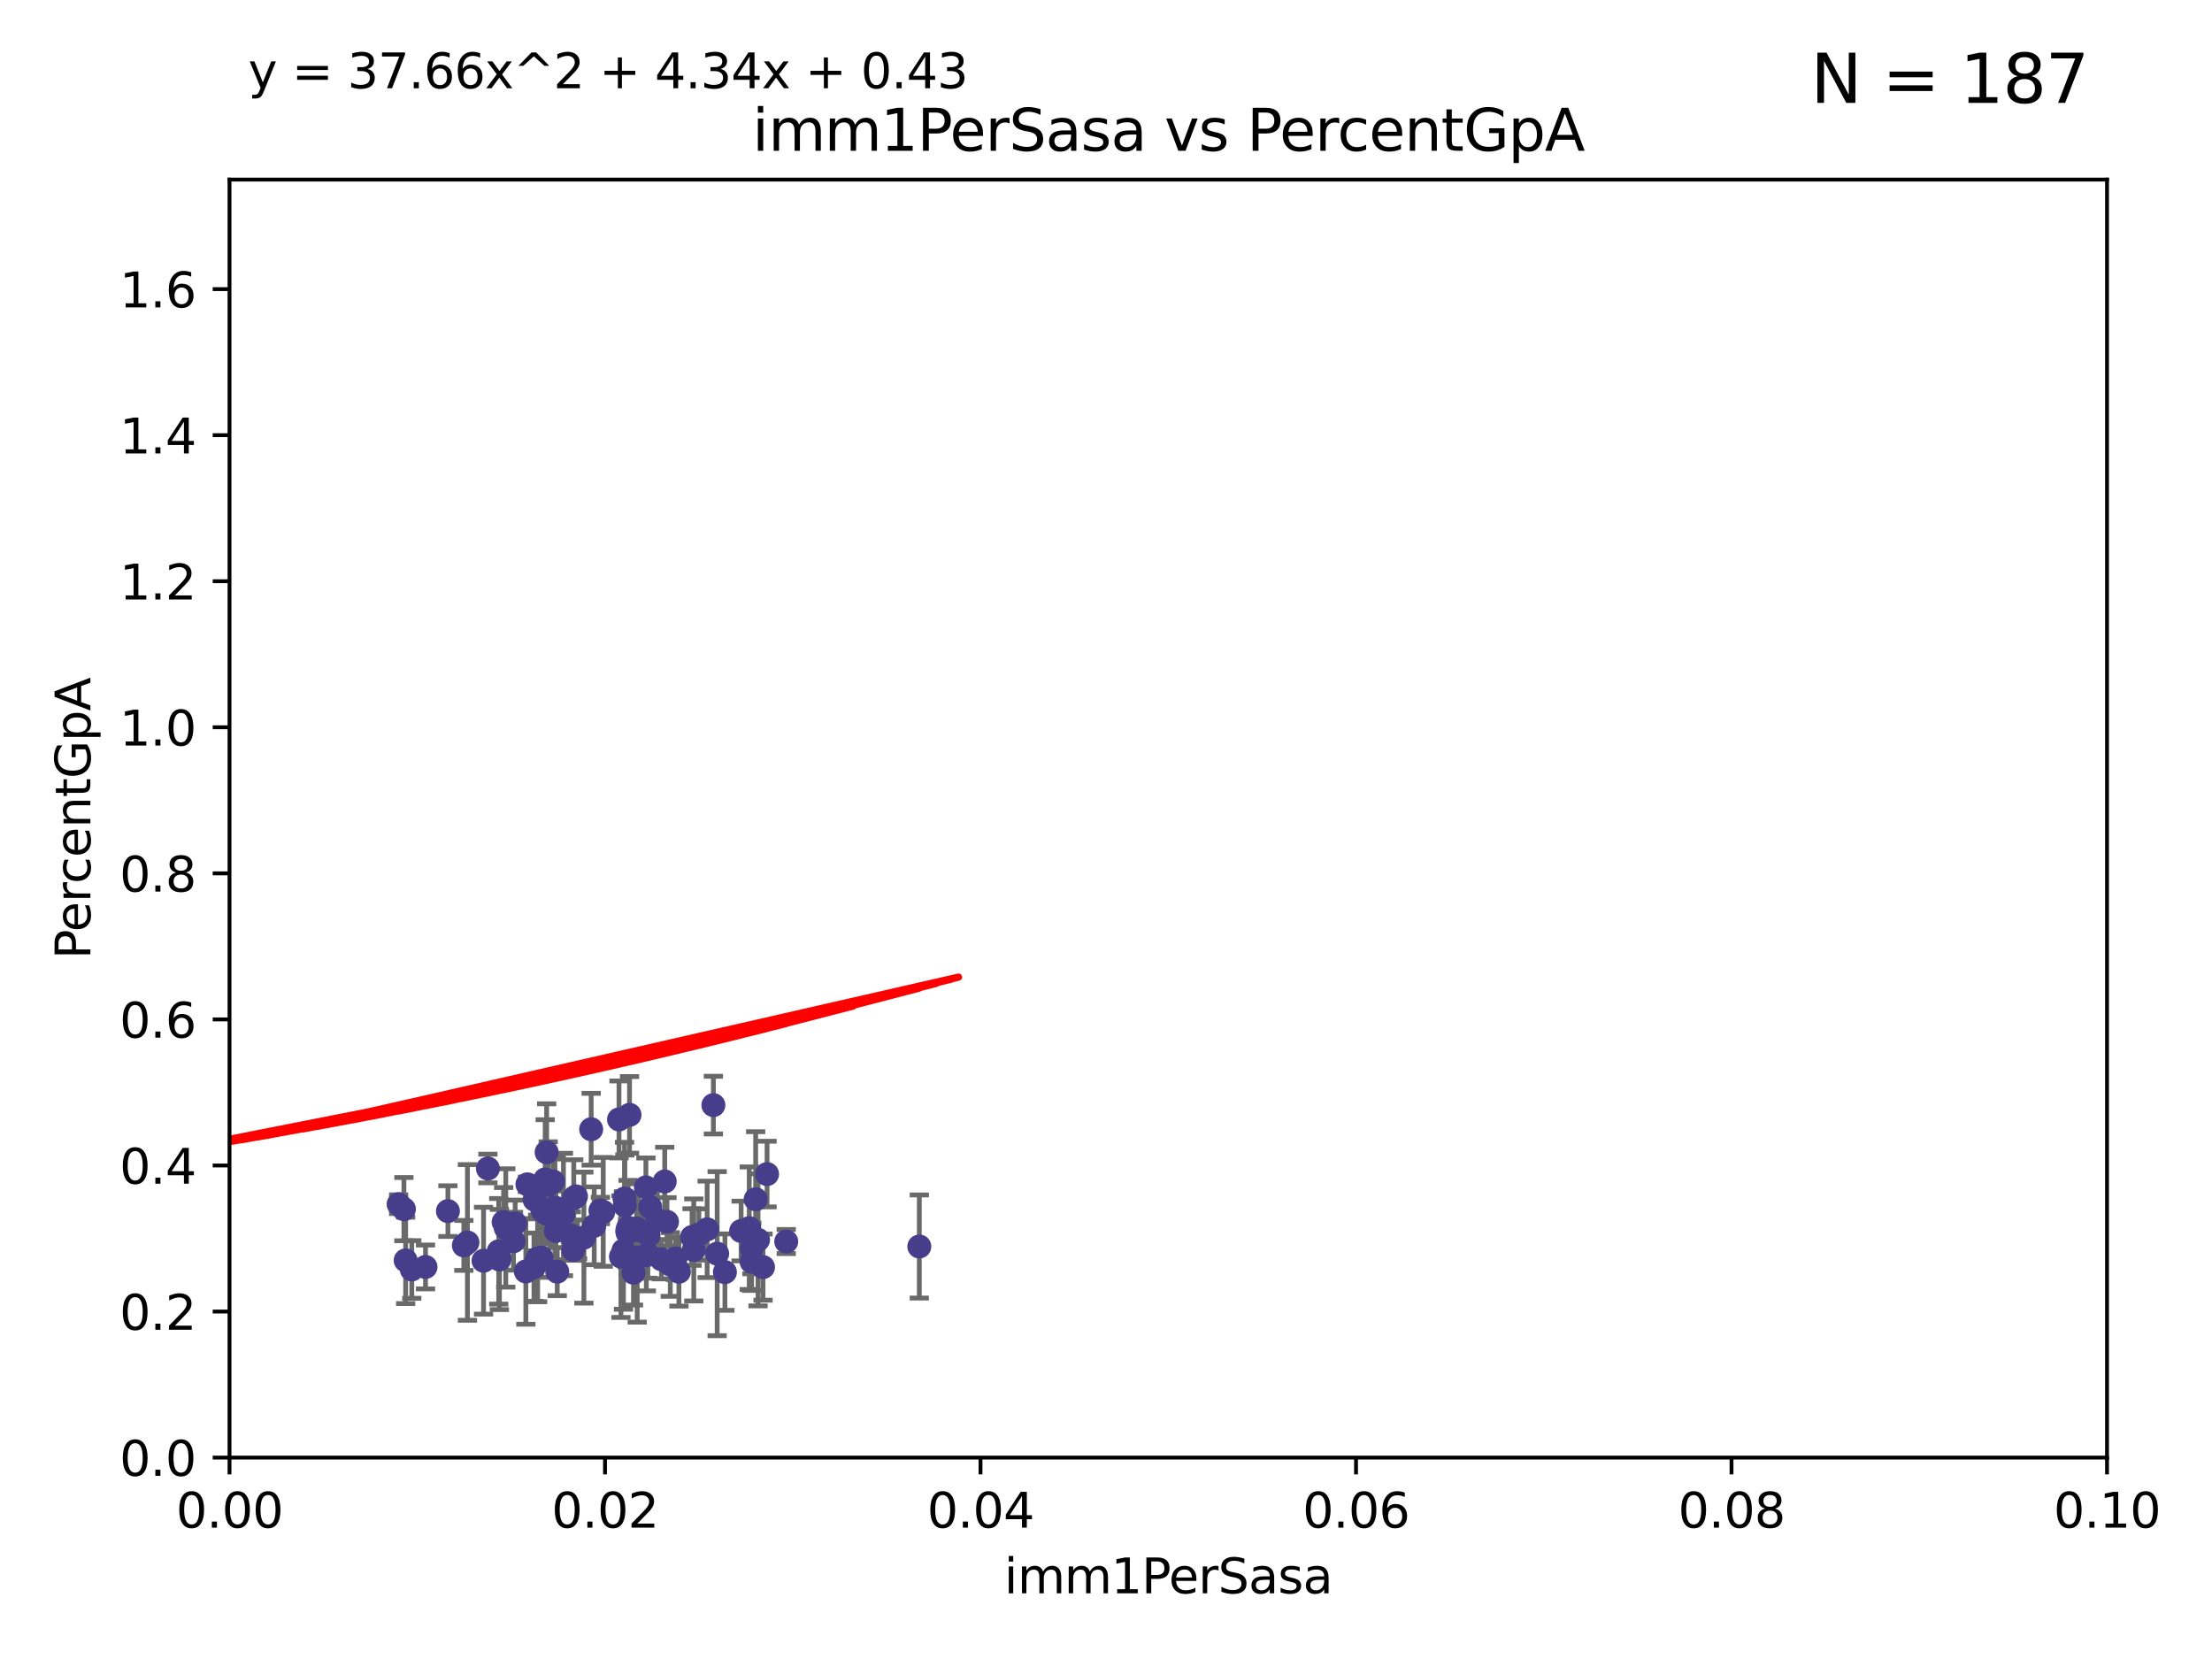 <?xml version="1.0" encoding="utf-8" standalone="no"?>
<!DOCTYPE svg PUBLIC "-//W3C//DTD SVG 1.1//EN"
  "http://www.w3.org/Graphics/SVG/1.1/DTD/svg11.dtd">
<svg xmlns:xlink="http://www.w3.org/1999/xlink" width="460.8pt" height="345.6pt" viewBox="0 0 460.8 345.6" xmlns="http://www.w3.org/2000/svg" version="1.1">
 <defs>
  <style type="text/css">*{stroke-linejoin: round; stroke-linecap: butt}</style>
 </defs>
 <g id="figure_1">
  <g id="patch_1">
   <path d="M 0 345.6 
L 460.8 345.6 
L 460.8 0 
L 0 0 
z
" style="fill: #ffffff"/>
  </g>
  <g id="axes_1">
   <g id="patch_2">
    <path d="M 47.81 303.64 
L 438.93 303.64 
L 438.93 37.411 
L 47.81 37.411 
z
" style="fill: #ffffff"/>
   </g>
   <g id="PathCollection_1">
    <defs>
     <path id="m687a61fff6" d="M 0 1.118 
C 0.297 1.118 0.581 1 0.791 0.791 
C 1 0.581 1.118 0.297 1.118 0 
C 1.118 -0.297 1 -0.581 0.791 -0.791 
C 0.581 -1 0.297 -1.118 0 -1.118 
C -0.297 -1.118 -0.581 -1 -0.791 -0.791 
C -1 -0.581 -1.118 -0.297 -1.118 0 
C -1.118 0.297 -1 0.581 -0.791 0.791 
C -0.581 1 -0.297 1.118 0 1.118 
z
" style="stroke: #483d8b"/>
    </defs>
    <g clip-path="url(#p8083d28d6c)">
     <use xlink:href="#m687a61fff6" x="163.787" y="258.636" style="fill: #483d8b; stroke: #483d8b"/>
     <use xlink:href="#m687a61fff6" x="154.39" y="256.445" style="fill: #483d8b; stroke: #483d8b"/>
     <use xlink:href="#m687a61fff6" x="147.311" y="256.095" style="fill: #483d8b; stroke: #483d8b"/>
     <use xlink:href="#m687a61fff6" x="96.629" y="259.439" style="fill: #483d8b; stroke: #483d8b"/>
     <use xlink:href="#m687a61fff6" x="129.879" y="260.499" style="fill: #483d8b; stroke: #483d8b"/>
     <use xlink:href="#m687a61fff6" x="105.362" y="255.805" style="fill: #483d8b; stroke: #483d8b"/>
     <use xlink:href="#m687a61fff6" x="119.436" y="260.375" style="fill: #483d8b; stroke: #483d8b"/>
     <use xlink:href="#m687a61fff6" x="112" y="262.155" style="fill: #483d8b; stroke: #483d8b"/>
     <use xlink:href="#m687a61fff6" x="157.418" y="249.829" style="fill: #483d8b; stroke: #483d8b"/>
     <use xlink:href="#m687a61fff6" x="84.142" y="251.883" style="fill: #483d8b; stroke: #483d8b"/>
     <use xlink:href="#m687a61fff6" x="109.543" y="264.866" style="fill: #483d8b; stroke: #483d8b"/>
     <use xlink:href="#m687a61fff6" x="123.782" y="255.361" style="fill: #483d8b; stroke: #483d8b"/>
     <use xlink:href="#m687a61fff6" x="113.572" y="245.699" style="fill: #483d8b; stroke: #483d8b"/>
     <use xlink:href="#m687a61fff6" x="132.984" y="256.284" style="fill: #483d8b; stroke: #483d8b"/>
     <use xlink:href="#m687a61fff6" x="106.971" y="258.569" style="fill: #483d8b; stroke: #483d8b"/>
     <use xlink:href="#m687a61fff6" x="104.038" y="262.38" style="fill: #483d8b; stroke: #483d8b"/>
     <use xlink:href="#m687a61fff6" x="100.731" y="262.628" style="fill: #483d8b; stroke: #483d8b"/>
     <use xlink:href="#m687a61fff6" x="131.142" y="232.244" style="fill: #483d8b; stroke: #483d8b"/>
     <use xlink:href="#m687a61fff6" x="83.04" y="250.85" style="fill: #483d8b; stroke: #483d8b"/>
     <use xlink:href="#m687a61fff6" x="116.083" y="264.907" style="fill: #483d8b; stroke: #483d8b"/>
     <use xlink:href="#m687a61fff6" x="107.321" y="254.853" style="fill: #483d8b; stroke: #483d8b"/>
     <use xlink:href="#m687a61fff6" x="134.643" y="261.51" style="fill: #483d8b; stroke: #483d8b"/>
     <use xlink:href="#m687a61fff6" x="137.794" y="262.324" style="fill: #483d8b; stroke: #483d8b"/>
     <use xlink:href="#m687a61fff6" x="149.4" y="261.163" style="fill: #483d8b; stroke: #483d8b"/>
     <use xlink:href="#m687a61fff6" x="88.642" y="263.929" style="fill: #483d8b; stroke: #483d8b"/>
     <use xlink:href="#m687a61fff6" x="111.859" y="262.465" style="fill: #483d8b; stroke: #483d8b"/>
     <use xlink:href="#m687a61fff6" x="103.895" y="260.671" style="fill: #483d8b; stroke: #483d8b"/>
     <use xlink:href="#m687a61fff6" x="119.004" y="257.404" style="fill: #483d8b; stroke: #483d8b"/>
     <use xlink:href="#m687a61fff6" x="129.355" y="261.776" style="fill: #483d8b; stroke: #483d8b"/>
     <use xlink:href="#m687a61fff6" x="101.637" y="243.42" style="fill: #483d8b; stroke: #483d8b"/>
     <use xlink:href="#m687a61fff6" x="109.876" y="246.719" style="fill: #483d8b; stroke: #483d8b"/>
     <use xlink:href="#m687a61fff6" x="140.725" y="262.163" style="fill: #483d8b; stroke: #483d8b"/>
     <use xlink:href="#m687a61fff6" x="117.373" y="252.998" style="fill: #483d8b; stroke: #483d8b"/>
     <use xlink:href="#m687a61fff6" x="115.604" y="251.564" style="fill: #483d8b; stroke: #483d8b"/>
     <use xlink:href="#m687a61fff6" x="130.841" y="255.748" style="fill: #483d8b; stroke: #483d8b"/>
     <use xlink:href="#m687a61fff6" x="93.31" y="252.296" style="fill: #483d8b; stroke: #483d8b"/>
     <use xlink:href="#m687a61fff6" x="123.152" y="235.24" style="fill: #483d8b; stroke: #483d8b"/>
     <use xlink:href="#m687a61fff6" x="104.919" y="254.576" style="fill: #483d8b; stroke: #483d8b"/>
     <use xlink:href="#m687a61fff6" x="119.524" y="249.617" style="fill: #483d8b; stroke: #483d8b"/>
     <use xlink:href="#m687a61fff6" x="112.787" y="261.966" style="fill: #483d8b; stroke: #483d8b"/>
     <use xlink:href="#m687a61fff6" x="115.806" y="256.443" style="fill: #483d8b; stroke: #483d8b"/>
     <use xlink:href="#m687a61fff6" x="141.433" y="264.925" style="fill: #483d8b; stroke: #483d8b"/>
     <use xlink:href="#m687a61fff6" x="111.374" y="249.931" style="fill: #483d8b; stroke: #483d8b"/>
     <use xlink:href="#m687a61fff6" x="113.796" y="252.833" style="fill: #483d8b; stroke: #483d8b"/>
     <use xlink:href="#m687a61fff6" x="128.951" y="233.199" style="fill: #483d8b; stroke: #483d8b"/>
     <use xlink:href="#m687a61fff6" x="114.204" y="246.814" style="fill: #483d8b; stroke: #483d8b"/>
     <use xlink:href="#m687a61fff6" x="156.576" y="262.855" style="fill: #483d8b; stroke: #483d8b"/>
     <use xlink:href="#m687a61fff6" x="115.207" y="246.117" style="fill: #483d8b; stroke: #483d8b"/>
     <use xlink:href="#m687a61fff6" x="111.236" y="263.973" style="fill: #483d8b; stroke: #483d8b"/>
     <use xlink:href="#m687a61fff6" x="85.78" y="264.453" style="fill: #483d8b; stroke: #483d8b"/>
     <use xlink:href="#m687a61fff6" x="159.793" y="244.581" style="fill: #483d8b; stroke: #483d8b"/>
     <use xlink:href="#m687a61fff6" x="157.915" y="258.285" style="fill: #483d8b; stroke: #483d8b"/>
     <use xlink:href="#m687a61fff6" x="115.826" y="254.263" style="fill: #483d8b; stroke: #483d8b"/>
     <use xlink:href="#m687a61fff6" x="120.326" y="258.177" style="fill: #483d8b; stroke: #483d8b"/>
     <use xlink:href="#m687a61fff6" x="130.16" y="251.119" style="fill: #483d8b; stroke: #483d8b"/>
     <use xlink:href="#m687a61fff6" x="131.968" y="265.122" style="fill: #483d8b; stroke: #483d8b"/>
     <use xlink:href="#m687a61fff6" x="97.378" y="258.826" style="fill: #483d8b; stroke: #483d8b"/>
     <use xlink:href="#m687a61fff6" x="132.741" y="261.949" style="fill: #483d8b; stroke: #483d8b"/>
     <use xlink:href="#m687a61fff6" x="113.875" y="240.035" style="fill: #483d8b; stroke: #483d8b"/>
     <use xlink:href="#m687a61fff6" x="135.103" y="257.379" style="fill: #483d8b; stroke: #483d8b"/>
     <use xlink:href="#m687a61fff6" x="125.075" y="252.169" style="fill: #483d8b; stroke: #483d8b"/>
     <use xlink:href="#m687a61fff6" x="138.477" y="246.121" style="fill: #483d8b; stroke: #483d8b"/>
     <use xlink:href="#m687a61fff6" x="138.95" y="254.524" style="fill: #483d8b; stroke: #483d8b"/>
     <use xlink:href="#m687a61fff6" x="119.992" y="249.22" style="fill: #483d8b; stroke: #483d8b"/>
     <use xlink:href="#m687a61fff6" x="113" y="252.138" style="fill: #483d8b; stroke: #483d8b"/>
     <use xlink:href="#m687a61fff6" x="191.509" y="259.669" style="fill: #483d8b; stroke: #483d8b"/>
     <use xlink:href="#m687a61fff6" x="121.638" y="257.818" style="fill: #483d8b; stroke: #483d8b"/>
     <use xlink:href="#m687a61fff6" x="84.505" y="262.563" style="fill: #483d8b; stroke: #483d8b"/>
     <use xlink:href="#m687a61fff6" x="134.957" y="261.343" style="fill: #483d8b; stroke: #483d8b"/>
     <use xlink:href="#m687a61fff6" x="130.726" y="256.788" style="fill: #483d8b; stroke: #483d8b"/>
     <use xlink:href="#m687a61fff6" x="134.554" y="247.354" style="fill: #483d8b; stroke: #483d8b"/>
     <use xlink:href="#m687a61fff6" x="156.625" y="260.072" style="fill: #483d8b; stroke: #483d8b"/>
     <use xlink:href="#m687a61fff6" x="156.084" y="255.858" style="fill: #483d8b; stroke: #483d8b"/>
     <use xlink:href="#m687a61fff6" x="130.67" y="256.373" style="fill: #483d8b; stroke: #483d8b"/>
     <use xlink:href="#m687a61fff6" x="132.627" y="255.917" style="fill: #483d8b; stroke: #483d8b"/>
     <use xlink:href="#m687a61fff6" x="130.099" y="249.689" style="fill: #483d8b; stroke: #483d8b"/>
     <use xlink:href="#m687a61fff6" x="151.014" y="265.004" style="fill: #483d8b; stroke: #483d8b"/>
     <use xlink:href="#m687a61fff6" x="136.935" y="254.165" style="fill: #483d8b; stroke: #483d8b"/>
     <use xlink:href="#m687a61fff6" x="158.951" y="263.958" style="fill: #483d8b; stroke: #483d8b"/>
     <use xlink:href="#m687a61fff6" x="125.662" y="252.457" style="fill: #483d8b; stroke: #483d8b"/>
     <use xlink:href="#m687a61fff6" x="139.631" y="263.415" style="fill: #483d8b; stroke: #483d8b"/>
     <use xlink:href="#m687a61fff6" x="148.611" y="230.215" style="fill: #483d8b; stroke: #483d8b"/>
     <use xlink:href="#m687a61fff6" x="144.525" y="260.385" style="fill: #483d8b; stroke: #483d8b"/>
     <use xlink:href="#m687a61fff6" x="144.167" y="257.696" style="fill: #483d8b; stroke: #483d8b"/>
     <use xlink:href="#m687a61fff6" x="135.451" y="251.455" style="fill: #483d8b; stroke: #483d8b"/>
     <use xlink:href="#m687a61fff6" x="145.589" y="257.161" style="fill: #483d8b; stroke: #483d8b"/>
    </g>
   </g>
   <g id="matplotlib.axis_1">
    <g id="xtick_1">
     <g id="line2d_1">
      <defs>
       <path id="m5266954941" d="M 0 0 
L 0 3.5 
" style="stroke: #000000; stroke-width: 0.8"/>
      </defs>
      <g>
       <use xlink:href="#m5266954941" x="47.81" y="303.64" style="stroke: #000000; stroke-width: 0.8"/>
      </g>
     </g>
     <g id="text_1">
      <!-- 0.00 -->
      <g transform="translate(36.677 318.238)scale(0.1 -0.1)">
       <defs>
        <path id="DejaVuSans-30" d="M 2034 4250 
Q 1547 4250 1301 3770 
Q 1056 3291 1056 2328 
Q 1056 1369 1301 889 
Q 1547 409 2034 409 
Q 2525 409 2770 889 
Q 3016 1369 3016 2328 
Q 3016 3291 2770 3770 
Q 2525 4250 2034 4250 
z
M 2034 4750 
Q 2819 4750 3233 4129 
Q 3647 3509 3647 2328 
Q 3647 1150 3233 529 
Q 2819 -91 2034 -91 
Q 1250 -91 836 529 
Q 422 1150 422 2328 
Q 422 3509 836 4129 
Q 1250 4750 2034 4750 
z
" transform="scale(0.016)"/>
        <path id="DejaVuSans-2e" d="M 684 794 
L 1344 794 
L 1344 0 
L 684 0 
L 684 794 
z
" transform="scale(0.016)"/>
       </defs>
       <use xlink:href="#DejaVuSans-30"/>
       <use xlink:href="#DejaVuSans-2e" x="63.623"/>
       <use xlink:href="#DejaVuSans-30" x="95.41"/>
       <use xlink:href="#DejaVuSans-30" x="159.033"/>
      </g>
     </g>
    </g>
    <g id="xtick_2">
     <g id="line2d_2">
      <g>
       <use xlink:href="#m5266954941" x="126.034" y="303.64" style="stroke: #000000; stroke-width: 0.8"/>
      </g>
     </g>
     <g id="text_2">
      <!-- 0.02 -->
      <g transform="translate(114.901 318.238)scale(0.1 -0.1)">
       <defs>
        <path id="DejaVuSans-32" d="M 1228 531 
L 3431 531 
L 3431 0 
L 469 0 
L 469 531 
Q 828 903 1448 1529 
Q 2069 2156 2228 2338 
Q 2531 2678 2651 2914 
Q 2772 3150 2772 3378 
Q 2772 3750 2511 3984 
Q 2250 4219 1831 4219 
Q 1534 4219 1204 4116 
Q 875 4013 500 3803 
L 500 4441 
Q 881 4594 1212 4672 
Q 1544 4750 1819 4750 
Q 2544 4750 2975 4387 
Q 3406 4025 3406 3419 
Q 3406 3131 3298 2873 
Q 3191 2616 2906 2266 
Q 2828 2175 2409 1742 
Q 1991 1309 1228 531 
z
" transform="scale(0.016)"/>
       </defs>
       <use xlink:href="#DejaVuSans-30"/>
       <use xlink:href="#DejaVuSans-2e" x="63.623"/>
       <use xlink:href="#DejaVuSans-30" x="95.41"/>
       <use xlink:href="#DejaVuSans-32" x="159.033"/>
      </g>
     </g>
    </g>
    <g id="xtick_3">
     <g id="line2d_3">
      <g>
       <use xlink:href="#m5266954941" x="204.258" y="303.64" style="stroke: #000000; stroke-width: 0.8"/>
      </g>
     </g>
     <g id="text_3">
      <!-- 0.04 -->
      <g transform="translate(193.125 318.238)scale(0.1 -0.1)">
       <defs>
        <path id="DejaVuSans-34" d="M 2419 4116 
L 825 1625 
L 2419 1625 
L 2419 4116 
z
M 2253 4666 
L 3047 4666 
L 3047 1625 
L 3713 1625 
L 3713 1100 
L 3047 1100 
L 3047 0 
L 2419 0 
L 2419 1100 
L 313 1100 
L 313 1709 
L 2253 4666 
z
" transform="scale(0.016)"/>
       </defs>
       <use xlink:href="#DejaVuSans-30"/>
       <use xlink:href="#DejaVuSans-2e" x="63.623"/>
       <use xlink:href="#DejaVuSans-30" x="95.41"/>
       <use xlink:href="#DejaVuSans-34" x="159.033"/>
      </g>
     </g>
    </g>
    <g id="xtick_4">
     <g id="line2d_4">
      <g>
       <use xlink:href="#m5266954941" x="282.482" y="303.64" style="stroke: #000000; stroke-width: 0.8"/>
      </g>
     </g>
     <g id="text_4">
      <!-- 0.06 -->
      <g transform="translate(271.349 318.238)scale(0.1 -0.1)">
       <defs>
        <path id="DejaVuSans-36" d="M 2113 2584 
Q 1688 2584 1439 2293 
Q 1191 2003 1191 1497 
Q 1191 994 1439 701 
Q 1688 409 2113 409 
Q 2538 409 2786 701 
Q 3034 994 3034 1497 
Q 3034 2003 2786 2293 
Q 2538 2584 2113 2584 
z
M 3366 4563 
L 3366 3988 
Q 3128 4100 2886 4159 
Q 2644 4219 2406 4219 
Q 1781 4219 1451 3797 
Q 1122 3375 1075 2522 
Q 1259 2794 1537 2939 
Q 1816 3084 2150 3084 
Q 2853 3084 3261 2657 
Q 3669 2231 3669 1497 
Q 3669 778 3244 343 
Q 2819 -91 2113 -91 
Q 1303 -91 875 529 
Q 447 1150 447 2328 
Q 447 3434 972 4092 
Q 1497 4750 2381 4750 
Q 2619 4750 2861 4703 
Q 3103 4656 3366 4563 
z
" transform="scale(0.016)"/>
       </defs>
       <use xlink:href="#DejaVuSans-30"/>
       <use xlink:href="#DejaVuSans-2e" x="63.623"/>
       <use xlink:href="#DejaVuSans-30" x="95.41"/>
       <use xlink:href="#DejaVuSans-36" x="159.033"/>
      </g>
     </g>
    </g>
    <g id="xtick_5">
     <g id="line2d_5">
      <g>
       <use xlink:href="#m5266954941" x="360.706" y="303.64" style="stroke: #000000; stroke-width: 0.8"/>
      </g>
     </g>
     <g id="text_5">
      <!-- 0.08 -->
      <g transform="translate(349.573 318.238)scale(0.1 -0.1)">
       <defs>
        <path id="DejaVuSans-38" d="M 2034 2216 
Q 1584 2216 1326 1975 
Q 1069 1734 1069 1313 
Q 1069 891 1326 650 
Q 1584 409 2034 409 
Q 2484 409 2743 651 
Q 3003 894 3003 1313 
Q 3003 1734 2745 1975 
Q 2488 2216 2034 2216 
z
M 1403 2484 
Q 997 2584 770 2862 
Q 544 3141 544 3541 
Q 544 4100 942 4425 
Q 1341 4750 2034 4750 
Q 2731 4750 3128 4425 
Q 3525 4100 3525 3541 
Q 3525 3141 3298 2862 
Q 3072 2584 2669 2484 
Q 3125 2378 3379 2068 
Q 3634 1759 3634 1313 
Q 3634 634 3220 271 
Q 2806 -91 2034 -91 
Q 1263 -91 848 271 
Q 434 634 434 1313 
Q 434 1759 690 2068 
Q 947 2378 1403 2484 
z
M 1172 3481 
Q 1172 3119 1398 2916 
Q 1625 2713 2034 2713 
Q 2441 2713 2670 2916 
Q 2900 3119 2900 3481 
Q 2900 3844 2670 4047 
Q 2441 4250 2034 4250 
Q 1625 4250 1398 4047 
Q 1172 3844 1172 3481 
z
" transform="scale(0.016)"/>
       </defs>
       <use xlink:href="#DejaVuSans-30"/>
       <use xlink:href="#DejaVuSans-2e" x="63.623"/>
       <use xlink:href="#DejaVuSans-30" x="95.41"/>
       <use xlink:href="#DejaVuSans-38" x="159.033"/>
      </g>
     </g>
    </g>
    <g id="xtick_6">
     <g id="line2d_6">
      <g>
       <use xlink:href="#m5266954941" x="438.93" y="303.64" style="stroke: #000000; stroke-width: 0.8"/>
      </g>
     </g>
     <g id="text_6">
      <!-- 0.10 -->
      <g transform="translate(427.797 318.238)scale(0.1 -0.1)">
       <defs>
        <path id="DejaVuSans-31" d="M 794 531 
L 1825 531 
L 1825 4091 
L 703 3866 
L 703 4441 
L 1819 4666 
L 2450 4666 
L 2450 531 
L 3481 531 
L 3481 0 
L 794 0 
L 794 531 
z
" transform="scale(0.016)"/>
       </defs>
       <use xlink:href="#DejaVuSans-30"/>
       <use xlink:href="#DejaVuSans-2e" x="63.623"/>
       <use xlink:href="#DejaVuSans-31" x="95.41"/>
       <use xlink:href="#DejaVuSans-30" x="159.033"/>
      </g>
     </g>
    </g>
    <g id="text_7">
     <!-- imm1PerSasa -->
     <g transform="translate(209.186 331.917)scale(0.1 -0.1)">
      <defs>
       <path id="DejaVuSans-69" d="M 603 3500 
L 1178 3500 
L 1178 0 
L 603 0 
L 603 3500 
z
M 603 4863 
L 1178 4863 
L 1178 4134 
L 603 4134 
L 603 4863 
z
" transform="scale(0.016)"/>
       <path id="DejaVuSans-6d" d="M 3328 2828 
Q 3544 3216 3844 3400 
Q 4144 3584 4550 3584 
Q 5097 3584 5394 3201 
Q 5691 2819 5691 2113 
L 5691 0 
L 5113 0 
L 5113 2094 
Q 5113 2597 4934 2840 
Q 4756 3084 4391 3084 
Q 3944 3084 3684 2787 
Q 3425 2491 3425 1978 
L 3425 0 
L 2847 0 
L 2847 2094 
Q 2847 2600 2669 2842 
Q 2491 3084 2119 3084 
Q 1678 3084 1418 2786 
Q 1159 2488 1159 1978 
L 1159 0 
L 581 0 
L 581 3500 
L 1159 3500 
L 1159 2956 
Q 1356 3278 1631 3431 
Q 1906 3584 2284 3584 
Q 2666 3584 2933 3390 
Q 3200 3197 3328 2828 
z
" transform="scale(0.016)"/>
       <path id="DejaVuSans-50" d="M 1259 4147 
L 1259 2394 
L 2053 2394 
Q 2494 2394 2734 2622 
Q 2975 2850 2975 3272 
Q 2975 3691 2734 3919 
Q 2494 4147 2053 4147 
L 1259 4147 
z
M 628 4666 
L 2053 4666 
Q 2838 4666 3239 4311 
Q 3641 3956 3641 3272 
Q 3641 2581 3239 2228 
Q 2838 1875 2053 1875 
L 1259 1875 
L 1259 0 
L 628 0 
L 628 4666 
z
" transform="scale(0.016)"/>
       <path id="DejaVuSans-65" d="M 3597 1894 
L 3597 1613 
L 953 1613 
Q 991 1019 1311 708 
Q 1631 397 2203 397 
Q 2534 397 2845 478 
Q 3156 559 3463 722 
L 3463 178 
Q 3153 47 2828 -22 
Q 2503 -91 2169 -91 
Q 1331 -91 842 396 
Q 353 884 353 1716 
Q 353 2575 817 3079 
Q 1281 3584 2069 3584 
Q 2775 3584 3186 3129 
Q 3597 2675 3597 1894 
z
M 3022 2063 
Q 3016 2534 2758 2815 
Q 2500 3097 2075 3097 
Q 1594 3097 1305 2825 
Q 1016 2553 972 2059 
L 3022 2063 
z
" transform="scale(0.016)"/>
       <path id="DejaVuSans-72" d="M 2631 2963 
Q 2534 3019 2420 3045 
Q 2306 3072 2169 3072 
Q 1681 3072 1420 2755 
Q 1159 2438 1159 1844 
L 1159 0 
L 581 0 
L 581 3500 
L 1159 3500 
L 1159 2956 
Q 1341 3275 1631 3429 
Q 1922 3584 2338 3584 
Q 2397 3584 2469 3576 
Q 2541 3569 2628 3553 
L 2631 2963 
z
" transform="scale(0.016)"/>
       <path id="DejaVuSans-53" d="M 3425 4513 
L 3425 3897 
Q 3066 4069 2747 4153 
Q 2428 4238 2131 4238 
Q 1616 4238 1336 4038 
Q 1056 3838 1056 3469 
Q 1056 3159 1242 3001 
Q 1428 2844 1947 2747 
L 2328 2669 
Q 3034 2534 3370 2195 
Q 3706 1856 3706 1288 
Q 3706 609 3251 259 
Q 2797 -91 1919 -91 
Q 1588 -91 1214 -16 
Q 841 59 441 206 
L 441 856 
Q 825 641 1194 531 
Q 1563 422 1919 422 
Q 2459 422 2753 634 
Q 3047 847 3047 1241 
Q 3047 1584 2836 1778 
Q 2625 1972 2144 2069 
L 1759 2144 
Q 1053 2284 737 2584 
Q 422 2884 422 3419 
Q 422 4038 858 4394 
Q 1294 4750 2059 4750 
Q 2388 4750 2728 4690 
Q 3069 4631 3425 4513 
z
" transform="scale(0.016)"/>
       <path id="DejaVuSans-61" d="M 2194 1759 
Q 1497 1759 1228 1600 
Q 959 1441 959 1056 
Q 959 750 1161 570 
Q 1363 391 1709 391 
Q 2188 391 2477 730 
Q 2766 1069 2766 1631 
L 2766 1759 
L 2194 1759 
z
M 3341 1997 
L 3341 0 
L 2766 0 
L 2766 531 
Q 2569 213 2275 61 
Q 1981 -91 1556 -91 
Q 1019 -91 701 211 
Q 384 513 384 1019 
Q 384 1609 779 1909 
Q 1175 2209 1959 2209 
L 2766 2209 
L 2766 2266 
Q 2766 2663 2505 2880 
Q 2244 3097 1772 3097 
Q 1472 3097 1187 3025 
Q 903 2953 641 2809 
L 641 3341 
Q 956 3463 1253 3523 
Q 1550 3584 1831 3584 
Q 2591 3584 2966 3190 
Q 3341 2797 3341 1997 
z
" transform="scale(0.016)"/>
       <path id="DejaVuSans-73" d="M 2834 3397 
L 2834 2853 
Q 2591 2978 2328 3040 
Q 2066 3103 1784 3103 
Q 1356 3103 1142 2972 
Q 928 2841 928 2578 
Q 928 2378 1081 2264 
Q 1234 2150 1697 2047 
L 1894 2003 
Q 2506 1872 2764 1633 
Q 3022 1394 3022 966 
Q 3022 478 2636 193 
Q 2250 -91 1575 -91 
Q 1294 -91 989 -36 
Q 684 19 347 128 
L 347 722 
Q 666 556 975 473 
Q 1284 391 1588 391 
Q 1994 391 2212 530 
Q 2431 669 2431 922 
Q 2431 1156 2273 1281 
Q 2116 1406 1581 1522 
L 1381 1569 
Q 847 1681 609 1914 
Q 372 2147 372 2553 
Q 372 3047 722 3315 
Q 1072 3584 1716 3584 
Q 2034 3584 2315 3537 
Q 2597 3491 2834 3397 
z
" transform="scale(0.016)"/>
      </defs>
      <use xlink:href="#DejaVuSans-69"/>
      <use xlink:href="#DejaVuSans-6d" x="27.783"/>
      <use xlink:href="#DejaVuSans-6d" x="125.195"/>
      <use xlink:href="#DejaVuSans-31" x="222.607"/>
      <use xlink:href="#DejaVuSans-50" x="286.23"/>
      <use xlink:href="#DejaVuSans-65" x="342.908"/>
      <use xlink:href="#DejaVuSans-72" x="404.432"/>
      <use xlink:href="#DejaVuSans-53" x="445.545"/>
      <use xlink:href="#DejaVuSans-61" x="509.021"/>
      <use xlink:href="#DejaVuSans-73" x="570.301"/>
      <use xlink:href="#DejaVuSans-61" x="622.4"/>
     </g>
    </g>
   </g>
   <g id="matplotlib.axis_2">
    <g id="ytick_1">
     <g id="line2d_7">
      <defs>
       <path id="mc73d81bff4" d="M 0 0 
L -3.5 0 
" style="stroke: #000000; stroke-width: 0.8"/>
      </defs>
      <g>
       <use xlink:href="#mc73d81bff4" x="47.81" y="303.64" style="stroke: #000000; stroke-width: 0.8"/>
      </g>
     </g>
     <g id="text_8">
      <!-- 0.0 -->
      <g transform="translate(24.907 307.439)scale(0.1 -0.1)">
       <use xlink:href="#DejaVuSans-30"/>
       <use xlink:href="#DejaVuSans-2e" x="63.623"/>
       <use xlink:href="#DejaVuSans-30" x="95.41"/>
      </g>
     </g>
    </g>
    <g id="ytick_2">
     <g id="line2d_8">
      <g>
       <use xlink:href="#mc73d81bff4" x="47.81" y="273.214" style="stroke: #000000; stroke-width: 0.8"/>
      </g>
     </g>
     <g id="text_9">
      <!-- 0.2 -->
      <g transform="translate(24.907 277.013)scale(0.1 -0.1)">
       <use xlink:href="#DejaVuSans-30"/>
       <use xlink:href="#DejaVuSans-2e" x="63.623"/>
       <use xlink:href="#DejaVuSans-32" x="95.41"/>
      </g>
     </g>
    </g>
    <g id="ytick_3">
     <g id="line2d_9">
      <g>
       <use xlink:href="#mc73d81bff4" x="47.81" y="242.788" style="stroke: #000000; stroke-width: 0.8"/>
      </g>
     </g>
     <g id="text_10">
      <!-- 0.4 -->
      <g transform="translate(24.907 246.587)scale(0.1 -0.1)">
       <use xlink:href="#DejaVuSans-30"/>
       <use xlink:href="#DejaVuSans-2e" x="63.623"/>
       <use xlink:href="#DejaVuSans-34" x="95.41"/>
      </g>
     </g>
    </g>
    <g id="ytick_4">
     <g id="line2d_10">
      <g>
       <use xlink:href="#mc73d81bff4" x="47.81" y="212.362" style="stroke: #000000; stroke-width: 0.8"/>
      </g>
     </g>
     <g id="text_11">
      <!-- 0.6 -->
      <g transform="translate(24.907 216.161)scale(0.1 -0.1)">
       <use xlink:href="#DejaVuSans-30"/>
       <use xlink:href="#DejaVuSans-2e" x="63.623"/>
       <use xlink:href="#DejaVuSans-36" x="95.41"/>
      </g>
     </g>
    </g>
    <g id="ytick_5">
     <g id="line2d_11">
      <g>
       <use xlink:href="#mc73d81bff4" x="47.81" y="181.935" style="stroke: #000000; stroke-width: 0.8"/>
      </g>
     </g>
     <g id="text_12">
      <!-- 0.8 -->
      <g transform="translate(24.907 185.735)scale(0.1 -0.1)">
       <use xlink:href="#DejaVuSans-30"/>
       <use xlink:href="#DejaVuSans-2e" x="63.623"/>
       <use xlink:href="#DejaVuSans-38" x="95.41"/>
      </g>
     </g>
    </g>
    <g id="ytick_6">
     <g id="line2d_12">
      <g>
       <use xlink:href="#mc73d81bff4" x="47.81" y="151.509" style="stroke: #000000; stroke-width: 0.8"/>
      </g>
     </g>
     <g id="text_13">
      <!-- 1.0 -->
      <g transform="translate(24.907 155.308)scale(0.1 -0.1)">
       <use xlink:href="#DejaVuSans-31"/>
       <use xlink:href="#DejaVuSans-2e" x="63.623"/>
       <use xlink:href="#DejaVuSans-30" x="95.41"/>
      </g>
     </g>
    </g>
    <g id="ytick_7">
     <g id="line2d_13">
      <g>
       <use xlink:href="#mc73d81bff4" x="47.81" y="121.083" style="stroke: #000000; stroke-width: 0.8"/>
      </g>
     </g>
     <g id="text_14">
      <!-- 1.2 -->
      <g transform="translate(24.907 124.882)scale(0.1 -0.1)">
       <use xlink:href="#DejaVuSans-31"/>
       <use xlink:href="#DejaVuSans-2e" x="63.623"/>
       <use xlink:href="#DejaVuSans-32" x="95.41"/>
      </g>
     </g>
    </g>
    <g id="ytick_8">
     <g id="line2d_14">
      <g>
       <use xlink:href="#mc73d81bff4" x="47.81" y="90.657" style="stroke: #000000; stroke-width: 0.8"/>
      </g>
     </g>
     <g id="text_15">
      <!-- 1.4 -->
      <g transform="translate(24.907 94.456)scale(0.1 -0.1)">
       <use xlink:href="#DejaVuSans-31"/>
       <use xlink:href="#DejaVuSans-2e" x="63.623"/>
       <use xlink:href="#DejaVuSans-34" x="95.41"/>
      </g>
     </g>
    </g>
    <g id="ytick_9">
     <g id="line2d_15">
      <g>
       <use xlink:href="#mc73d81bff4" x="47.81" y="60.231" style="stroke: #000000; stroke-width: 0.8"/>
      </g>
     </g>
     <g id="text_16">
      <!-- 1.6 -->
      <g transform="translate(24.907 64.03)scale(0.1 -0.1)">
       <use xlink:href="#DejaVuSans-31"/>
       <use xlink:href="#DejaVuSans-2e" x="63.623"/>
       <use xlink:href="#DejaVuSans-36" x="95.41"/>
      </g>
     </g>
    </g>
    <g id="text_17">
     <!-- PercentGpA -->
     <g transform="translate(18.827 199.802)rotate(-90)scale(0.1 -0.1)">
      <defs>
       <path id="DejaVuSans-63" d="M 3122 3366 
L 3122 2828 
Q 2878 2963 2633 3030 
Q 2388 3097 2138 3097 
Q 1578 3097 1268 2742 
Q 959 2388 959 1747 
Q 959 1106 1268 751 
Q 1578 397 2138 397 
Q 2388 397 2633 464 
Q 2878 531 3122 666 
L 3122 134 
Q 2881 22 2623 -34 
Q 2366 -91 2075 -91 
Q 1284 -91 818 406 
Q 353 903 353 1747 
Q 353 2603 823 3093 
Q 1294 3584 2113 3584 
Q 2378 3584 2631 3529 
Q 2884 3475 3122 3366 
z
" transform="scale(0.016)"/>
       <path id="DejaVuSans-6e" d="M 3513 2113 
L 3513 0 
L 2938 0 
L 2938 2094 
Q 2938 2591 2744 2837 
Q 2550 3084 2163 3084 
Q 1697 3084 1428 2787 
Q 1159 2491 1159 1978 
L 1159 0 
L 581 0 
L 581 3500 
L 1159 3500 
L 1159 2956 
Q 1366 3272 1645 3428 
Q 1925 3584 2291 3584 
Q 2894 3584 3203 3211 
Q 3513 2838 3513 2113 
z
" transform="scale(0.016)"/>
       <path id="DejaVuSans-74" d="M 1172 4494 
L 1172 3500 
L 2356 3500 
L 2356 3053 
L 1172 3053 
L 1172 1153 
Q 1172 725 1289 603 
Q 1406 481 1766 481 
L 2356 481 
L 2356 0 
L 1766 0 
Q 1100 0 847 248 
Q 594 497 594 1153 
L 594 3053 
L 172 3053 
L 172 3500 
L 594 3500 
L 594 4494 
L 1172 4494 
z
" transform="scale(0.016)"/>
       <path id="DejaVuSans-47" d="M 3809 666 
L 3809 1919 
L 2778 1919 
L 2778 2438 
L 4434 2438 
L 4434 434 
Q 4069 175 3628 42 
Q 3188 -91 2688 -91 
Q 1594 -91 976 548 
Q 359 1188 359 2328 
Q 359 3472 976 4111 
Q 1594 4750 2688 4750 
Q 3144 4750 3555 4637 
Q 3966 4525 4313 4306 
L 4313 3634 
Q 3963 3931 3569 4081 
Q 3175 4231 2741 4231 
Q 1884 4231 1454 3753 
Q 1025 3275 1025 2328 
Q 1025 1384 1454 906 
Q 1884 428 2741 428 
Q 3075 428 3337 486 
Q 3600 544 3809 666 
z
" transform="scale(0.016)"/>
       <path id="DejaVuSans-70" d="M 1159 525 
L 1159 -1331 
L 581 -1331 
L 581 3500 
L 1159 3500 
L 1159 2969 
Q 1341 3281 1617 3432 
Q 1894 3584 2278 3584 
Q 2916 3584 3314 3078 
Q 3713 2572 3713 1747 
Q 3713 922 3314 415 
Q 2916 -91 2278 -91 
Q 1894 -91 1617 61 
Q 1341 213 1159 525 
z
M 3116 1747 
Q 3116 2381 2855 2742 
Q 2594 3103 2138 3103 
Q 1681 3103 1420 2742 
Q 1159 2381 1159 1747 
Q 1159 1113 1420 752 
Q 1681 391 2138 391 
Q 2594 391 2855 752 
Q 3116 1113 3116 1747 
z
" transform="scale(0.016)"/>
       <path id="DejaVuSans-41" d="M 2188 4044 
L 1331 1722 
L 3047 1722 
L 2188 4044 
z
M 1831 4666 
L 2547 4666 
L 4325 0 
L 3669 0 
L 3244 1197 
L 1141 1197 
L 716 0 
L 50 0 
L 1831 4666 
z
" transform="scale(0.016)"/>
      </defs>
      <use xlink:href="#DejaVuSans-50"/>
      <use xlink:href="#DejaVuSans-65" x="56.678"/>
      <use xlink:href="#DejaVuSans-72" x="118.201"/>
      <use xlink:href="#DejaVuSans-63" x="157.064"/>
      <use xlink:href="#DejaVuSans-65" x="212.045"/>
      <use xlink:href="#DejaVuSans-6e" x="273.568"/>
      <use xlink:href="#DejaVuSans-74" x="336.947"/>
      <use xlink:href="#DejaVuSans-47" x="376.156"/>
      <use xlink:href="#DejaVuSans-70" x="453.646"/>
      <use xlink:href="#DejaVuSans-41" x="517.123"/>
     </g>
    </g>
   </g>
   <g id="LineCollection_1">
    <path d="M 163.787 261.145 
L 163.787 256.128 
" clip-path="url(#p8083d28d6c)" style="fill: none; stroke: #696969"/>
    <path d="M 154.39 262.662 
L 154.39 250.229 
" clip-path="url(#p8083d28d6c)" style="fill: none; stroke: #696969"/>
    <path d="M 147.311 266.144 
L 147.311 246.046 
" clip-path="url(#p8083d28d6c)" style="fill: none; stroke: #696969"/>
    <path d="M 96.629 264.64 
L 96.629 254.238 
" clip-path="url(#p8083d28d6c)" style="fill: none; stroke: #696969"/>
    <path d="M 129.879 272.736 
L 129.879 248.263 
" clip-path="url(#p8083d28d6c)" style="fill: none; stroke: #696969"/>
    <path d="M 105.362 268.132 
L 105.362 243.478 
" clip-path="url(#p8083d28d6c)" style="fill: none; stroke: #696969"/>
    <path d="M 119.436 262.541 
L 119.436 258.208 
" clip-path="url(#p8083d28d6c)" style="fill: none; stroke: #696969"/>
    <path d="M 112 271.178 
L 112 253.133 
" clip-path="url(#p8083d28d6c)" style="fill: none; stroke: #696969"/>
    <path d="M 157.418 263.906 
L 157.418 235.751 
" clip-path="url(#p8083d28d6c)" style="fill: none; stroke: #696969"/>
    <path d="M 84.142 258.471 
L 84.142 245.295 
" clip-path="url(#p8083d28d6c)" style="fill: none; stroke: #696969"/>
    <path d="M 109.543 275.856 
L 109.543 253.875 
" clip-path="url(#p8083d28d6c)" style="fill: none; stroke: #696969"/>
    <path d="M 123.782 263.47 
L 123.782 247.252 
" clip-path="url(#p8083d28d6c)" style="fill: none; stroke: #696969"/>
    <path d="M 113.572 258.144 
L 113.572 233.254 
" clip-path="url(#p8083d28d6c)" style="fill: none; stroke: #696969"/>
    <path d="M 132.984 265.98 
L 132.984 246.588 
" clip-path="url(#p8083d28d6c)" style="fill: none; stroke: #696969"/>
    <path d="M 106.971 264.594 
L 106.971 252.543 
" clip-path="url(#p8083d28d6c)" style="fill: none; stroke: #696969"/>
    <path d="M 104.038 272.81 
L 104.038 251.95 
" clip-path="url(#p8083d28d6c)" style="fill: none; stroke: #696969"/>
    <path d="M 100.731 273.758 
L 100.731 251.498 
" clip-path="url(#p8083d28d6c)" style="fill: none; stroke: #696969"/>
    <path d="M 131.142 240.221 
L 131.142 224.266 
" clip-path="url(#p8083d28d6c)" style="fill: none; stroke: #696969"/>
    <path d="M 83.04 252.799 
L 83.04 248.901 
" clip-path="url(#p8083d28d6c)" style="fill: none; stroke: #696969"/>
    <path d="M 116.083 269.91 
L 116.083 259.903 
" clip-path="url(#p8083d28d6c)" style="fill: none; stroke: #696969"/>
    <path d="M 107.321 259.694 
L 107.321 250.012 
" clip-path="url(#p8083d28d6c)" style="fill: none; stroke: #696969"/>
    <path d="M 134.643 268.919 
L 134.643 254.102 
" clip-path="url(#p8083d28d6c)" style="fill: none; stroke: #696969"/>
    <path d="M 137.794 266.417 
L 137.794 258.231 
" clip-path="url(#p8083d28d6c)" style="fill: none; stroke: #696969"/>
    <path d="M 149.4 278.251 
L 149.4 244.076 
" clip-path="url(#p8083d28d6c)" style="fill: none; stroke: #696969"/>
    <path d="M 88.642 268.498 
L 88.642 259.361 
" clip-path="url(#p8083d28d6c)" style="fill: none; stroke: #696969"/>
    <path d="M 111.859 264.353 
L 111.859 260.577 
" clip-path="url(#p8083d28d6c)" style="fill: none; stroke: #696969"/>
    <path d="M 103.895 271.667 
L 103.895 249.674 
" clip-path="url(#p8083d28d6c)" style="fill: none; stroke: #696969"/>
    <path d="M 119.004 262.367 
L 119.004 252.44 
" clip-path="url(#p8083d28d6c)" style="fill: none; stroke: #696969"/>
    <path d="M 129.355 274.443 
L 129.355 249.11 
" clip-path="url(#p8083d28d6c)" style="fill: none; stroke: #696969"/>
    <path d="M 101.637 246.402 
L 101.637 240.437 
" clip-path="url(#p8083d28d6c)" style="fill: none; stroke: #696969"/>
    <path d="M 109.876 248.232 
L 109.876 245.205 
" clip-path="url(#p8083d28d6c)" style="fill: none; stroke: #696969"/>
    <path d="M 140.725 266.557 
L 140.725 257.768 
" clip-path="url(#p8083d28d6c)" style="fill: none; stroke: #696969"/>
    <path d="M 117.373 265.743 
L 117.373 240.254 
" clip-path="url(#p8083d28d6c)" style="fill: none; stroke: #696969"/>
    <path d="M 115.604 262.436 
L 115.604 240.691 
" clip-path="url(#p8083d28d6c)" style="fill: none; stroke: #696969"/>
    <path d="M 130.841 265.61 
L 130.841 245.886 
" clip-path="url(#p8083d28d6c)" style="fill: none; stroke: #696969"/>
    <path d="M 93.31 257.573 
L 93.31 247.019 
" clip-path="url(#p8083d28d6c)" style="fill: none; stroke: #696969"/>
    <path d="M 123.152 242.723 
L 123.152 227.758 
" clip-path="url(#p8083d28d6c)" style="fill: none; stroke: #696969"/>
    <path d="M 104.919 261.763 
L 104.919 247.389 
" clip-path="url(#p8083d28d6c)" style="fill: none; stroke: #696969"/>
    <path d="M 119.524 257.631 
L 119.524 241.603 
" clip-path="url(#p8083d28d6c)" style="fill: none; stroke: #696969"/>
    <path d="M 112.787 266.094 
L 112.787 257.837 
" clip-path="url(#p8083d28d6c)" style="fill: none; stroke: #696969"/>
    <path d="M 115.806 264.789 
L 115.806 248.096 
" clip-path="url(#p8083d28d6c)" style="fill: none; stroke: #696969"/>
    <path d="M 141.433 272.08 
L 141.433 257.769 
" clip-path="url(#p8083d28d6c)" style="fill: none; stroke: #696969"/>
    <path d="M 111.374 253.902 
L 111.374 245.96 
" clip-path="url(#p8083d28d6c)" style="fill: none; stroke: #696969"/>
    <path d="M 113.796 259.146 
L 113.796 246.52 
" clip-path="url(#p8083d28d6c)" style="fill: none; stroke: #696969"/>
    <path d="M 128.951 241.213 
L 128.951 225.186 
" clip-path="url(#p8083d28d6c)" style="fill: none; stroke: #696969"/>
    <path d="M 114.204 255.778 
L 114.204 237.85 
" clip-path="url(#p8083d28d6c)" style="fill: none; stroke: #696969"/>
    <path d="M 156.576 268.815 
L 156.576 256.895 
" clip-path="url(#p8083d28d6c)" style="fill: none; stroke: #696969"/>
    <path d="M 115.207 250.8 
L 115.207 241.435 
" clip-path="url(#p8083d28d6c)" style="fill: none; stroke: #696969"/>
    <path d="M 111.236 271.083 
L 111.236 256.863 
" clip-path="url(#p8083d28d6c)" style="fill: none; stroke: #696969"/>
    <path d="M 85.78 270.46 
L 85.78 258.445 
" clip-path="url(#p8083d28d6c)" style="fill: none; stroke: #696969"/>
    <path d="M 159.793 251.421 
L 159.793 237.741 
" clip-path="url(#p8083d28d6c)" style="fill: none; stroke: #696969"/>
    <path d="M 157.915 272.036 
L 157.915 244.534 
" clip-path="url(#p8083d28d6c)" style="fill: none; stroke: #696969"/>
    <path d="M 115.826 257.596 
L 115.826 250.93 
" clip-path="url(#p8083d28d6c)" style="fill: none; stroke: #696969"/>
    <path d="M 120.326 262.207 
L 120.326 254.148 
" clip-path="url(#p8083d28d6c)" style="fill: none; stroke: #696969"/>
    <path d="M 130.16 261.626 
L 130.16 240.612 
" clip-path="url(#p8083d28d6c)" style="fill: none; stroke: #696969"/>
    <path d="M 131.968 271.862 
L 131.968 258.381 
" clip-path="url(#p8083d28d6c)" style="fill: none; stroke: #696969"/>
    <path d="M 97.378 275.035 
L 97.378 242.616 
" clip-path="url(#p8083d28d6c)" style="fill: none; stroke: #696969"/>
    <path d="M 132.741 275.425 
L 132.741 248.473 
" clip-path="url(#p8083d28d6c)" style="fill: none; stroke: #696969"/>
    <path d="M 113.875 250.126 
L 113.875 229.944 
" clip-path="url(#p8083d28d6c)" style="fill: none; stroke: #696969"/>
    <path d="M 135.103 261.343 
L 135.103 253.415 
" clip-path="url(#p8083d28d6c)" style="fill: none; stroke: #696969"/>
    <path d="M 125.075 254.917 
L 125.075 249.422 
" clip-path="url(#p8083d28d6c)" style="fill: none; stroke: #696969"/>
    <path d="M 138.477 253.251 
L 138.477 238.99 
" clip-path="url(#p8083d28d6c)" style="fill: none; stroke: #696969"/>
    <path d="M 138.95 259.559 
L 138.95 249.49 
" clip-path="url(#p8083d28d6c)" style="fill: none; stroke: #696969"/>
    <path d="M 119.992 250.412 
L 119.992 248.028 
" clip-path="url(#p8083d28d6c)" style="fill: none; stroke: #696969"/>
    <path d="M 113 258.477 
L 113 245.798 
" clip-path="url(#p8083d28d6c)" style="fill: none; stroke: #696969"/>
    <path d="M 191.509 270.408 
L 191.509 248.93 
" clip-path="url(#p8083d28d6c)" style="fill: none; stroke: #696969"/>
    <path d="M 121.638 271.462 
L 121.638 244.174 
" clip-path="url(#p8083d28d6c)" style="fill: none; stroke: #696969"/>
    <path d="M 84.505 271.555 
L 84.505 253.571 
" clip-path="url(#p8083d28d6c)" style="fill: none; stroke: #696969"/>
    <path d="M 134.957 266.259 
L 134.957 256.428 
" clip-path="url(#p8083d28d6c)" style="fill: none; stroke: #696969"/>
    <path d="M 130.726 259.534 
L 130.726 254.043 
" clip-path="url(#p8083d28d6c)" style="fill: none; stroke: #696969"/>
    <path d="M 134.554 253.484 
L 134.554 241.224 
" clip-path="url(#p8083d28d6c)" style="fill: none; stroke: #696969"/>
    <path d="M 156.625 265.352 
L 156.625 254.792 
" clip-path="url(#p8083d28d6c)" style="fill: none; stroke: #696969"/>
    <path d="M 156.084 268.621 
L 156.084 243.095 
" clip-path="url(#p8083d28d6c)" style="fill: none; stroke: #696969"/>
    <path d="M 130.67 263.942 
L 130.67 248.803 
" clip-path="url(#p8083d28d6c)" style="fill: none; stroke: #696969"/>
    <path d="M 132.627 260.417 
L 132.627 251.416 
" clip-path="url(#p8083d28d6c)" style="fill: none; stroke: #696969"/>
    <path d="M 130.099 261.416 
L 130.099 237.963 
" clip-path="url(#p8083d28d6c)" style="fill: none; stroke: #696969"/>
    <path d="M 151.014 272.959 
L 151.014 257.049 
" clip-path="url(#p8083d28d6c)" style="fill: none; stroke: #696969"/>
    <path d="M 136.935 262.112 
L 136.935 246.218 
" clip-path="url(#p8083d28d6c)" style="fill: none; stroke: #696969"/>
    <path d="M 158.951 270.851 
L 158.951 257.065 
" clip-path="url(#p8083d28d6c)" style="fill: none; stroke: #696969"/>
    <path d="M 125.662 263.792 
L 125.662 241.122 
" clip-path="url(#p8083d28d6c)" style="fill: none; stroke: #696969"/>
    <path d="M 139.631 270.05 
L 139.631 256.779 
" clip-path="url(#p8083d28d6c)" style="fill: none; stroke: #696969"/>
    <path d="M 148.611 236.225 
L 148.611 224.205 
" clip-path="url(#p8083d28d6c)" style="fill: none; stroke: #696969"/>
    <path d="M 144.525 271.014 
L 144.525 249.756 
" clip-path="url(#p8083d28d6c)" style="fill: none; stroke: #696969"/>
    <path d="M 144.167 263.595 
L 144.167 251.797 
" clip-path="url(#p8083d28d6c)" style="fill: none; stroke: #696969"/>
    <path d="M 135.451 256.547 
L 135.451 246.364 
" clip-path="url(#p8083d28d6c)" style="fill: none; stroke: #696969"/>
    <path d="M 145.589 262.498 
L 145.589 251.825 
" clip-path="url(#p8083d28d6c)" style="fill: none; stroke: #696969"/>
   </g>
   <g id="line2d_16">
    <defs>
     <path id="m1519d5d848" d="M 2 0 
L -2 -0 
" style="stroke: #696969"/>
    </defs>
    <g clip-path="url(#p8083d28d6c)">
     <use xlink:href="#m1519d5d848" x="163.787" y="261.145" style="fill: #696969; stroke: #696969"/>
     <use xlink:href="#m1519d5d848" x="154.39" y="262.662" style="fill: #696969; stroke: #696969"/>
     <use xlink:href="#m1519d5d848" x="147.311" y="266.144" style="fill: #696969; stroke: #696969"/>
     <use xlink:href="#m1519d5d848" x="96.629" y="264.64" style="fill: #696969; stroke: #696969"/>
     <use xlink:href="#m1519d5d848" x="129.879" y="272.736" style="fill: #696969; stroke: #696969"/>
     <use xlink:href="#m1519d5d848" x="105.362" y="268.132" style="fill: #696969; stroke: #696969"/>
     <use xlink:href="#m1519d5d848" x="119.436" y="262.541" style="fill: #696969; stroke: #696969"/>
     <use xlink:href="#m1519d5d848" x="112" y="271.178" style="fill: #696969; stroke: #696969"/>
     <use xlink:href="#m1519d5d848" x="157.418" y="263.906" style="fill: #696969; stroke: #696969"/>
     <use xlink:href="#m1519d5d848" x="84.142" y="258.471" style="fill: #696969; stroke: #696969"/>
     <use xlink:href="#m1519d5d848" x="109.543" y="275.856" style="fill: #696969; stroke: #696969"/>
     <use xlink:href="#m1519d5d848" x="123.782" y="263.47" style="fill: #696969; stroke: #696969"/>
     <use xlink:href="#m1519d5d848" x="113.572" y="258.144" style="fill: #696969; stroke: #696969"/>
     <use xlink:href="#m1519d5d848" x="132.984" y="265.98" style="fill: #696969; stroke: #696969"/>
     <use xlink:href="#m1519d5d848" x="106.971" y="264.594" style="fill: #696969; stroke: #696969"/>
     <use xlink:href="#m1519d5d848" x="104.038" y="272.81" style="fill: #696969; stroke: #696969"/>
     <use xlink:href="#m1519d5d848" x="100.731" y="273.758" style="fill: #696969; stroke: #696969"/>
     <use xlink:href="#m1519d5d848" x="131.142" y="240.221" style="fill: #696969; stroke: #696969"/>
     <use xlink:href="#m1519d5d848" x="83.04" y="252.799" style="fill: #696969; stroke: #696969"/>
     <use xlink:href="#m1519d5d848" x="116.083" y="269.91" style="fill: #696969; stroke: #696969"/>
     <use xlink:href="#m1519d5d848" x="107.321" y="259.694" style="fill: #696969; stroke: #696969"/>
     <use xlink:href="#m1519d5d848" x="134.643" y="268.919" style="fill: #696969; stroke: #696969"/>
     <use xlink:href="#m1519d5d848" x="137.794" y="266.417" style="fill: #696969; stroke: #696969"/>
     <use xlink:href="#m1519d5d848" x="149.4" y="278.251" style="fill: #696969; stroke: #696969"/>
     <use xlink:href="#m1519d5d848" x="88.642" y="268.498" style="fill: #696969; stroke: #696969"/>
     <use xlink:href="#m1519d5d848" x="111.859" y="264.353" style="fill: #696969; stroke: #696969"/>
     <use xlink:href="#m1519d5d848" x="103.895" y="271.667" style="fill: #696969; stroke: #696969"/>
     <use xlink:href="#m1519d5d848" x="119.004" y="262.367" style="fill: #696969; stroke: #696969"/>
     <use xlink:href="#m1519d5d848" x="129.355" y="274.443" style="fill: #696969; stroke: #696969"/>
     <use xlink:href="#m1519d5d848" x="101.637" y="246.402" style="fill: #696969; stroke: #696969"/>
     <use xlink:href="#m1519d5d848" x="109.876" y="248.232" style="fill: #696969; stroke: #696969"/>
     <use xlink:href="#m1519d5d848" x="140.725" y="266.557" style="fill: #696969; stroke: #696969"/>
     <use xlink:href="#m1519d5d848" x="117.373" y="265.743" style="fill: #696969; stroke: #696969"/>
     <use xlink:href="#m1519d5d848" x="115.604" y="262.436" style="fill: #696969; stroke: #696969"/>
     <use xlink:href="#m1519d5d848" x="130.841" y="265.61" style="fill: #696969; stroke: #696969"/>
     <use xlink:href="#m1519d5d848" x="93.31" y="257.573" style="fill: #696969; stroke: #696969"/>
     <use xlink:href="#m1519d5d848" x="123.152" y="242.723" style="fill: #696969; stroke: #696969"/>
     <use xlink:href="#m1519d5d848" x="104.919" y="261.763" style="fill: #696969; stroke: #696969"/>
     <use xlink:href="#m1519d5d848" x="119.524" y="257.631" style="fill: #696969; stroke: #696969"/>
     <use xlink:href="#m1519d5d848" x="112.787" y="266.094" style="fill: #696969; stroke: #696969"/>
     <use xlink:href="#m1519d5d848" x="115.806" y="264.789" style="fill: #696969; stroke: #696969"/>
     <use xlink:href="#m1519d5d848" x="141.433" y="272.08" style="fill: #696969; stroke: #696969"/>
     <use xlink:href="#m1519d5d848" x="111.374" y="253.902" style="fill: #696969; stroke: #696969"/>
     <use xlink:href="#m1519d5d848" x="113.796" y="259.146" style="fill: #696969; stroke: #696969"/>
     <use xlink:href="#m1519d5d848" x="128.951" y="241.213" style="fill: #696969; stroke: #696969"/>
     <use xlink:href="#m1519d5d848" x="114.204" y="255.778" style="fill: #696969; stroke: #696969"/>
     <use xlink:href="#m1519d5d848" x="156.576" y="268.815" style="fill: #696969; stroke: #696969"/>
     <use xlink:href="#m1519d5d848" x="115.207" y="250.8" style="fill: #696969; stroke: #696969"/>
     <use xlink:href="#m1519d5d848" x="111.236" y="271.083" style="fill: #696969; stroke: #696969"/>
     <use xlink:href="#m1519d5d848" x="85.78" y="270.46" style="fill: #696969; stroke: #696969"/>
     <use xlink:href="#m1519d5d848" x="159.793" y="251.421" style="fill: #696969; stroke: #696969"/>
     <use xlink:href="#m1519d5d848" x="157.915" y="272.036" style="fill: #696969; stroke: #696969"/>
     <use xlink:href="#m1519d5d848" x="115.826" y="257.596" style="fill: #696969; stroke: #696969"/>
     <use xlink:href="#m1519d5d848" x="120.326" y="262.207" style="fill: #696969; stroke: #696969"/>
     <use xlink:href="#m1519d5d848" x="130.16" y="261.626" style="fill: #696969; stroke: #696969"/>
     <use xlink:href="#m1519d5d848" x="131.968" y="271.862" style="fill: #696969; stroke: #696969"/>
     <use xlink:href="#m1519d5d848" x="97.378" y="275.035" style="fill: #696969; stroke: #696969"/>
     <use xlink:href="#m1519d5d848" x="132.741" y="275.425" style="fill: #696969; stroke: #696969"/>
     <use xlink:href="#m1519d5d848" x="113.875" y="250.126" style="fill: #696969; stroke: #696969"/>
     <use xlink:href="#m1519d5d848" x="135.103" y="261.343" style="fill: #696969; stroke: #696969"/>
     <use xlink:href="#m1519d5d848" x="125.075" y="254.917" style="fill: #696969; stroke: #696969"/>
     <use xlink:href="#m1519d5d848" x="138.477" y="253.251" style="fill: #696969; stroke: #696969"/>
     <use xlink:href="#m1519d5d848" x="138.95" y="259.559" style="fill: #696969; stroke: #696969"/>
     <use xlink:href="#m1519d5d848" x="119.992" y="250.412" style="fill: #696969; stroke: #696969"/>
     <use xlink:href="#m1519d5d848" x="113" y="258.477" style="fill: #696969; stroke: #696969"/>
     <use xlink:href="#m1519d5d848" x="191.509" y="270.408" style="fill: #696969; stroke: #696969"/>
     <use xlink:href="#m1519d5d848" x="121.638" y="271.462" style="fill: #696969; stroke: #696969"/>
     <use xlink:href="#m1519d5d848" x="84.505" y="271.555" style="fill: #696969; stroke: #696969"/>
     <use xlink:href="#m1519d5d848" x="134.957" y="266.259" style="fill: #696969; stroke: #696969"/>
     <use xlink:href="#m1519d5d848" x="130.726" y="259.534" style="fill: #696969; stroke: #696969"/>
     <use xlink:href="#m1519d5d848" x="134.554" y="253.484" style="fill: #696969; stroke: #696969"/>
     <use xlink:href="#m1519d5d848" x="156.625" y="265.352" style="fill: #696969; stroke: #696969"/>
     <use xlink:href="#m1519d5d848" x="156.084" y="268.621" style="fill: #696969; stroke: #696969"/>
     <use xlink:href="#m1519d5d848" x="130.67" y="263.942" style="fill: #696969; stroke: #696969"/>
     <use xlink:href="#m1519d5d848" x="132.627" y="260.417" style="fill: #696969; stroke: #696969"/>
     <use xlink:href="#m1519d5d848" x="130.099" y="261.416" style="fill: #696969; stroke: #696969"/>
     <use xlink:href="#m1519d5d848" x="151.014" y="272.959" style="fill: #696969; stroke: #696969"/>
     <use xlink:href="#m1519d5d848" x="136.935" y="262.112" style="fill: #696969; stroke: #696969"/>
     <use xlink:href="#m1519d5d848" x="158.951" y="270.851" style="fill: #696969; stroke: #696969"/>
     <use xlink:href="#m1519d5d848" x="125.662" y="263.792" style="fill: #696969; stroke: #696969"/>
     <use xlink:href="#m1519d5d848" x="139.631" y="270.05" style="fill: #696969; stroke: #696969"/>
     <use xlink:href="#m1519d5d848" x="148.611" y="236.225" style="fill: #696969; stroke: #696969"/>
     <use xlink:href="#m1519d5d848" x="144.525" y="271.014" style="fill: #696969; stroke: #696969"/>
     <use xlink:href="#m1519d5d848" x="144.167" y="263.595" style="fill: #696969; stroke: #696969"/>
     <use xlink:href="#m1519d5d848" x="135.451" y="256.547" style="fill: #696969; stroke: #696969"/>
     <use xlink:href="#m1519d5d848" x="145.589" y="262.498" style="fill: #696969; stroke: #696969"/>
    </g>
   </g>
   <g id="line2d_17">
    <g clip-path="url(#p8083d28d6c)">
     <use xlink:href="#m1519d5d848" x="163.787" y="256.128" style="fill: #696969; stroke: #696969"/>
     <use xlink:href="#m1519d5d848" x="154.39" y="250.229" style="fill: #696969; stroke: #696969"/>
     <use xlink:href="#m1519d5d848" x="147.311" y="246.046" style="fill: #696969; stroke: #696969"/>
     <use xlink:href="#m1519d5d848" x="96.629" y="254.238" style="fill: #696969; stroke: #696969"/>
     <use xlink:href="#m1519d5d848" x="129.879" y="248.263" style="fill: #696969; stroke: #696969"/>
     <use xlink:href="#m1519d5d848" x="105.362" y="243.478" style="fill: #696969; stroke: #696969"/>
     <use xlink:href="#m1519d5d848" x="119.436" y="258.208" style="fill: #696969; stroke: #696969"/>
     <use xlink:href="#m1519d5d848" x="112" y="253.133" style="fill: #696969; stroke: #696969"/>
     <use xlink:href="#m1519d5d848" x="157.418" y="235.751" style="fill: #696969; stroke: #696969"/>
     <use xlink:href="#m1519d5d848" x="84.142" y="245.295" style="fill: #696969; stroke: #696969"/>
     <use xlink:href="#m1519d5d848" x="109.543" y="253.875" style="fill: #696969; stroke: #696969"/>
     <use xlink:href="#m1519d5d848" x="123.782" y="247.252" style="fill: #696969; stroke: #696969"/>
     <use xlink:href="#m1519d5d848" x="113.572" y="233.254" style="fill: #696969; stroke: #696969"/>
     <use xlink:href="#m1519d5d848" x="132.984" y="246.588" style="fill: #696969; stroke: #696969"/>
     <use xlink:href="#m1519d5d848" x="106.971" y="252.543" style="fill: #696969; stroke: #696969"/>
     <use xlink:href="#m1519d5d848" x="104.038" y="251.95" style="fill: #696969; stroke: #696969"/>
     <use xlink:href="#m1519d5d848" x="100.731" y="251.498" style="fill: #696969; stroke: #696969"/>
     <use xlink:href="#m1519d5d848" x="131.142" y="224.266" style="fill: #696969; stroke: #696969"/>
     <use xlink:href="#m1519d5d848" x="83.04" y="248.901" style="fill: #696969; stroke: #696969"/>
     <use xlink:href="#m1519d5d848" x="116.083" y="259.903" style="fill: #696969; stroke: #696969"/>
     <use xlink:href="#m1519d5d848" x="107.321" y="250.012" style="fill: #696969; stroke: #696969"/>
     <use xlink:href="#m1519d5d848" x="134.643" y="254.102" style="fill: #696969; stroke: #696969"/>
     <use xlink:href="#m1519d5d848" x="137.794" y="258.231" style="fill: #696969; stroke: #696969"/>
     <use xlink:href="#m1519d5d848" x="149.4" y="244.076" style="fill: #696969; stroke: #696969"/>
     <use xlink:href="#m1519d5d848" x="88.642" y="259.361" style="fill: #696969; stroke: #696969"/>
     <use xlink:href="#m1519d5d848" x="111.859" y="260.577" style="fill: #696969; stroke: #696969"/>
     <use xlink:href="#m1519d5d848" x="103.895" y="249.674" style="fill: #696969; stroke: #696969"/>
     <use xlink:href="#m1519d5d848" x="119.004" y="252.44" style="fill: #696969; stroke: #696969"/>
     <use xlink:href="#m1519d5d848" x="129.355" y="249.11" style="fill: #696969; stroke: #696969"/>
     <use xlink:href="#m1519d5d848" x="101.637" y="240.437" style="fill: #696969; stroke: #696969"/>
     <use xlink:href="#m1519d5d848" x="109.876" y="245.205" style="fill: #696969; stroke: #696969"/>
     <use xlink:href="#m1519d5d848" x="140.725" y="257.768" style="fill: #696969; stroke: #696969"/>
     <use xlink:href="#m1519d5d848" x="117.373" y="240.254" style="fill: #696969; stroke: #696969"/>
     <use xlink:href="#m1519d5d848" x="115.604" y="240.691" style="fill: #696969; stroke: #696969"/>
     <use xlink:href="#m1519d5d848" x="130.841" y="245.886" style="fill: #696969; stroke: #696969"/>
     <use xlink:href="#m1519d5d848" x="93.31" y="247.019" style="fill: #696969; stroke: #696969"/>
     <use xlink:href="#m1519d5d848" x="123.152" y="227.758" style="fill: #696969; stroke: #696969"/>
     <use xlink:href="#m1519d5d848" x="104.919" y="247.389" style="fill: #696969; stroke: #696969"/>
     <use xlink:href="#m1519d5d848" x="119.524" y="241.603" style="fill: #696969; stroke: #696969"/>
     <use xlink:href="#m1519d5d848" x="112.787" y="257.837" style="fill: #696969; stroke: #696969"/>
     <use xlink:href="#m1519d5d848" x="115.806" y="248.096" style="fill: #696969; stroke: #696969"/>
     <use xlink:href="#m1519d5d848" x="141.433" y="257.769" style="fill: #696969; stroke: #696969"/>
     <use xlink:href="#m1519d5d848" x="111.374" y="245.96" style="fill: #696969; stroke: #696969"/>
     <use xlink:href="#m1519d5d848" x="113.796" y="246.52" style="fill: #696969; stroke: #696969"/>
     <use xlink:href="#m1519d5d848" x="128.951" y="225.186" style="fill: #696969; stroke: #696969"/>
     <use xlink:href="#m1519d5d848" x="114.204" y="237.85" style="fill: #696969; stroke: #696969"/>
     <use xlink:href="#m1519d5d848" x="156.576" y="256.895" style="fill: #696969; stroke: #696969"/>
     <use xlink:href="#m1519d5d848" x="115.207" y="241.435" style="fill: #696969; stroke: #696969"/>
     <use xlink:href="#m1519d5d848" x="111.236" y="256.863" style="fill: #696969; stroke: #696969"/>
     <use xlink:href="#m1519d5d848" x="85.78" y="258.445" style="fill: #696969; stroke: #696969"/>
     <use xlink:href="#m1519d5d848" x="159.793" y="237.741" style="fill: #696969; stroke: #696969"/>
     <use xlink:href="#m1519d5d848" x="157.915" y="244.534" style="fill: #696969; stroke: #696969"/>
     <use xlink:href="#m1519d5d848" x="115.826" y="250.93" style="fill: #696969; stroke: #696969"/>
     <use xlink:href="#m1519d5d848" x="120.326" y="254.148" style="fill: #696969; stroke: #696969"/>
     <use xlink:href="#m1519d5d848" x="130.16" y="240.612" style="fill: #696969; stroke: #696969"/>
     <use xlink:href="#m1519d5d848" x="131.968" y="258.381" style="fill: #696969; stroke: #696969"/>
     <use xlink:href="#m1519d5d848" x="97.378" y="242.616" style="fill: #696969; stroke: #696969"/>
     <use xlink:href="#m1519d5d848" x="132.741" y="248.473" style="fill: #696969; stroke: #696969"/>
     <use xlink:href="#m1519d5d848" x="113.875" y="229.944" style="fill: #696969; stroke: #696969"/>
     <use xlink:href="#m1519d5d848" x="135.103" y="253.415" style="fill: #696969; stroke: #696969"/>
     <use xlink:href="#m1519d5d848" x="125.075" y="249.422" style="fill: #696969; stroke: #696969"/>
     <use xlink:href="#m1519d5d848" x="138.477" y="238.99" style="fill: #696969; stroke: #696969"/>
     <use xlink:href="#m1519d5d848" x="138.95" y="249.49" style="fill: #696969; stroke: #696969"/>
     <use xlink:href="#m1519d5d848" x="119.992" y="248.028" style="fill: #696969; stroke: #696969"/>
     <use xlink:href="#m1519d5d848" x="113" y="245.798" style="fill: #696969; stroke: #696969"/>
     <use xlink:href="#m1519d5d848" x="191.509" y="248.93" style="fill: #696969; stroke: #696969"/>
     <use xlink:href="#m1519d5d848" x="121.638" y="244.174" style="fill: #696969; stroke: #696969"/>
     <use xlink:href="#m1519d5d848" x="84.505" y="253.571" style="fill: #696969; stroke: #696969"/>
     <use xlink:href="#m1519d5d848" x="134.957" y="256.428" style="fill: #696969; stroke: #696969"/>
     <use xlink:href="#m1519d5d848" x="130.726" y="254.043" style="fill: #696969; stroke: #696969"/>
     <use xlink:href="#m1519d5d848" x="134.554" y="241.224" style="fill: #696969; stroke: #696969"/>
     <use xlink:href="#m1519d5d848" x="156.625" y="254.792" style="fill: #696969; stroke: #696969"/>
     <use xlink:href="#m1519d5d848" x="156.084" y="243.095" style="fill: #696969; stroke: #696969"/>
     <use xlink:href="#m1519d5d848" x="130.67" y="248.803" style="fill: #696969; stroke: #696969"/>
     <use xlink:href="#m1519d5d848" x="132.627" y="251.416" style="fill: #696969; stroke: #696969"/>
     <use xlink:href="#m1519d5d848" x="130.099" y="237.963" style="fill: #696969; stroke: #696969"/>
     <use xlink:href="#m1519d5d848" x="151.014" y="257.049" style="fill: #696969; stroke: #696969"/>
     <use xlink:href="#m1519d5d848" x="136.935" y="246.218" style="fill: #696969; stroke: #696969"/>
     <use xlink:href="#m1519d5d848" x="158.951" y="257.065" style="fill: #696969; stroke: #696969"/>
     <use xlink:href="#m1519d5d848" x="125.662" y="241.122" style="fill: #696969; stroke: #696969"/>
     <use xlink:href="#m1519d5d848" x="139.631" y="256.779" style="fill: #696969; stroke: #696969"/>
     <use xlink:href="#m1519d5d848" x="148.611" y="224.205" style="fill: #696969; stroke: #696969"/>
     <use xlink:href="#m1519d5d848" x="144.525" y="249.756" style="fill: #696969; stroke: #696969"/>
     <use xlink:href="#m1519d5d848" x="144.167" y="251.797" style="fill: #696969; stroke: #696969"/>
     <use xlink:href="#m1519d5d848" x="135.451" y="246.364" style="fill: #696969; stroke: #696969"/>
     <use xlink:href="#m1519d5d848" x="145.589" y="251.825" style="fill: #696969; stroke: #696969"/>
    </g>
   </g>
   <g id="line2d_18">
    <path d="M 92.769 229.5 
L 66.082 234.642 
L 75.042 232.975 
L 117.924 224.165 
L 144.138 218.101 
L 123.297 222.964 
L 157.819 214.732 
L 117.142 224.338 
L 121.907 223.277 
L 63.143 235.176 
L 150.581 216.532 
L 50.92 237.326 
L 140.861 218.887 
L 67.208 234.436 
L 121.186 223.438 
L 120.714 223.544 
L 101.609 227.679 
L 122.473 223.149 
L 118.763 223.979 
L 145.597 217.748 
L 112.589 225.336 
L 56 236.446 
L 35.977 239.802 
L 118.629 224.009 
L 88.664 230.326 
L 138.294 219.497 
L 131.218 221.154 
L 129.806 221.48 
L 163.787 213.218 
L 146.211 217.599 
L 104.701 227.029 
L 123.75 222.862 
L 77.949 232.421 
L 54.055 236.785 
L 138.067 219.551 
L 32.256 240.393 
L 90.116 230.035 
L 66.322 234.598 
L 130.799 221.251 
L 130.377 221.348 
L 152.16 216.142 
L 44.284 238.446 
L 154.39 215.589 
L 147.311 217.332 
L 126.321 222.279 
L 96.629 228.712 
L 198.175 203.976 
L 55.045 236.613 
L 199.68 203.552 
L 122.083 223.237 
L 78.438 232.328 
L 105.783 226.799 
L 116.728 224.429 
L 85.759 230.902 
L 129.879 221.463 
L 128.242 221.84 
L 140.853 218.889 
L 100.978 227.811 
L 126.382 222.265 
L 115.48 224.704 
L 85.012 231.05 
L 50.283 237.435 
L 125.32 222.506 
L 105.362 226.889 
L 119.436 223.829 
L 64.286 234.969 
L 125.273 222.517 
L 84.804 231.091 
L 112 225.464 
L 73.424 233.281 
L 177.734 209.577 
L 157.418 214.832 
L 84.142 231.221 
L 109.543 225.995 
L 123.782 222.854 
L 67.182 234.441 
L 121.738 223.315 
L 130.573 221.303 
L 113.572 225.122 
L 53.612 236.862 
L 195.026 204.859 
L 132.984 220.744 
L 100.731 227.863 
L 131.142 221.172 
L 83.04 231.436 
L 116.083 224.572 
L 107.321 226.471 
L 144.961 217.902 
L 79.581 232.108 
L 134.643 220.357 
L 106.321 226.685 
L 137.794 219.616 
L 149.4 216.822 
L 90.421 229.974 
L 136.647 219.886 
L 107.324 226.471 
L 88.642 230.33 
L 111.859 225.495 
L 91.593 229.738 
L 130.24 221.38 
L 119.004 223.925 
L 129.355 221.584 
L 98.867 228.25 
L 140.725 218.919 
L 115.604 224.677 
L 130.841 221.241 
L 93.31 229.39 
L 119.524 223.809 
L 112.787 225.293 
L 115.806 224.633 
L 141.433 218.751 
L 111.374 225.6 
L 114.204 224.984 
L 156.576 215.044 
L 115.207 224.764 
L 132.735 220.802 
L 111.236 225.63 
L 85.78 230.898 
L 132.347 220.892 
L 159.793 214.234 
L 157.915 214.708 
L 115.826 224.628 
L 120.326 223.631 
L 131.968 220.98 
L 95.907 228.86 
L 138.95 219.342 
L 113 225.247 
L 191.509 205.837 
L 147.28 217.339 
L 121.638 223.337 
L 84.505 231.149 
L 134.957 220.283 
L 130.726 221.268 
L 126.465 222.246 
L 134.554 220.378 
L 156.625 215.031 
L 130.099 221.412 
L 151.014 216.425 
L 122.927 223.047 
L 158.951 214.446 
L 125.662 222.428 
L 162.642 213.511 
L 135.451 220.167 
L 122.926 223.048 
L 145.589 217.75 
L 145.589 217.75 
" clip-path="url(#p8083d28d6c)" style="fill: none; stroke: #ff0000; stroke-width: 1.5; stroke-linecap: square"/>
   </g>
   <g id="line2d_19">
    <defs>
     <path id="m40fe6ee041" d="M 0 2 
C 0.53 2 1.039 1.789 1.414 1.414 
C 1.789 1.039 2 0.53 2 0 
C 2 -0.53 1.789 -1.039 1.414 -1.414 
C 1.039 -1.789 0.53 -2 0 -2 
C -0.53 -2 -1.039 -1.789 -1.414 -1.414 
C -1.789 -1.039 -2 -0.53 -2 0 
C -2 0.53 -1.789 1.039 -1.414 1.414 
C -1.039 1.789 -0.53 2 0 2 
z
" style="stroke: #483d8b"/>
    </defs>
    <g clip-path="url(#p8083d28d6c)">
     <use xlink:href="#m40fe6ee041" x="163.787" y="258.636" style="fill: #483d8b; stroke: #483d8b"/>
     <use xlink:href="#m40fe6ee041" x="154.39" y="256.445" style="fill: #483d8b; stroke: #483d8b"/>
     <use xlink:href="#m40fe6ee041" x="147.311" y="256.095" style="fill: #483d8b; stroke: #483d8b"/>
     <use xlink:href="#m40fe6ee041" x="96.629" y="259.439" style="fill: #483d8b; stroke: #483d8b"/>
     <use xlink:href="#m40fe6ee041" x="129.879" y="260.499" style="fill: #483d8b; stroke: #483d8b"/>
     <use xlink:href="#m40fe6ee041" x="105.362" y="255.805" style="fill: #483d8b; stroke: #483d8b"/>
     <use xlink:href="#m40fe6ee041" x="119.436" y="260.375" style="fill: #483d8b; stroke: #483d8b"/>
     <use xlink:href="#m40fe6ee041" x="112" y="262.155" style="fill: #483d8b; stroke: #483d8b"/>
     <use xlink:href="#m40fe6ee041" x="157.418" y="249.829" style="fill: #483d8b; stroke: #483d8b"/>
     <use xlink:href="#m40fe6ee041" x="84.142" y="251.883" style="fill: #483d8b; stroke: #483d8b"/>
     <use xlink:href="#m40fe6ee041" x="109.543" y="264.866" style="fill: #483d8b; stroke: #483d8b"/>
     <use xlink:href="#m40fe6ee041" x="123.782" y="255.361" style="fill: #483d8b; stroke: #483d8b"/>
     <use xlink:href="#m40fe6ee041" x="113.572" y="245.699" style="fill: #483d8b; stroke: #483d8b"/>
     <use xlink:href="#m40fe6ee041" x="132.984" y="256.284" style="fill: #483d8b; stroke: #483d8b"/>
     <use xlink:href="#m40fe6ee041" x="106.971" y="258.569" style="fill: #483d8b; stroke: #483d8b"/>
     <use xlink:href="#m40fe6ee041" x="104.038" y="262.38" style="fill: #483d8b; stroke: #483d8b"/>
     <use xlink:href="#m40fe6ee041" x="100.731" y="262.628" style="fill: #483d8b; stroke: #483d8b"/>
     <use xlink:href="#m40fe6ee041" x="131.142" y="232.244" style="fill: #483d8b; stroke: #483d8b"/>
     <use xlink:href="#m40fe6ee041" x="83.04" y="250.85" style="fill: #483d8b; stroke: #483d8b"/>
     <use xlink:href="#m40fe6ee041" x="116.083" y="264.907" style="fill: #483d8b; stroke: #483d8b"/>
     <use xlink:href="#m40fe6ee041" x="107.321" y="254.853" style="fill: #483d8b; stroke: #483d8b"/>
     <use xlink:href="#m40fe6ee041" x="134.643" y="261.51" style="fill: #483d8b; stroke: #483d8b"/>
     <use xlink:href="#m40fe6ee041" x="137.794" y="262.324" style="fill: #483d8b; stroke: #483d8b"/>
     <use xlink:href="#m40fe6ee041" x="149.4" y="261.163" style="fill: #483d8b; stroke: #483d8b"/>
     <use xlink:href="#m40fe6ee041" x="88.642" y="263.929" style="fill: #483d8b; stroke: #483d8b"/>
     <use xlink:href="#m40fe6ee041" x="111.859" y="262.465" style="fill: #483d8b; stroke: #483d8b"/>
     <use xlink:href="#m40fe6ee041" x="103.895" y="260.671" style="fill: #483d8b; stroke: #483d8b"/>
     <use xlink:href="#m40fe6ee041" x="119.004" y="257.404" style="fill: #483d8b; stroke: #483d8b"/>
     <use xlink:href="#m40fe6ee041" x="129.355" y="261.776" style="fill: #483d8b; stroke: #483d8b"/>
     <use xlink:href="#m40fe6ee041" x="101.637" y="243.42" style="fill: #483d8b; stroke: #483d8b"/>
     <use xlink:href="#m40fe6ee041" x="109.876" y="246.719" style="fill: #483d8b; stroke: #483d8b"/>
     <use xlink:href="#m40fe6ee041" x="140.725" y="262.163" style="fill: #483d8b; stroke: #483d8b"/>
     <use xlink:href="#m40fe6ee041" x="117.373" y="252.998" style="fill: #483d8b; stroke: #483d8b"/>
     <use xlink:href="#m40fe6ee041" x="115.604" y="251.564" style="fill: #483d8b; stroke: #483d8b"/>
     <use xlink:href="#m40fe6ee041" x="130.841" y="255.748" style="fill: #483d8b; stroke: #483d8b"/>
     <use xlink:href="#m40fe6ee041" x="93.31" y="252.296" style="fill: #483d8b; stroke: #483d8b"/>
     <use xlink:href="#m40fe6ee041" x="123.152" y="235.24" style="fill: #483d8b; stroke: #483d8b"/>
     <use xlink:href="#m40fe6ee041" x="104.919" y="254.576" style="fill: #483d8b; stroke: #483d8b"/>
     <use xlink:href="#m40fe6ee041" x="119.524" y="249.617" style="fill: #483d8b; stroke: #483d8b"/>
     <use xlink:href="#m40fe6ee041" x="112.787" y="261.966" style="fill: #483d8b; stroke: #483d8b"/>
     <use xlink:href="#m40fe6ee041" x="115.806" y="256.443" style="fill: #483d8b; stroke: #483d8b"/>
     <use xlink:href="#m40fe6ee041" x="141.433" y="264.925" style="fill: #483d8b; stroke: #483d8b"/>
     <use xlink:href="#m40fe6ee041" x="111.374" y="249.931" style="fill: #483d8b; stroke: #483d8b"/>
     <use xlink:href="#m40fe6ee041" x="113.796" y="252.833" style="fill: #483d8b; stroke: #483d8b"/>
     <use xlink:href="#m40fe6ee041" x="128.951" y="233.199" style="fill: #483d8b; stroke: #483d8b"/>
     <use xlink:href="#m40fe6ee041" x="114.204" y="246.814" style="fill: #483d8b; stroke: #483d8b"/>
     <use xlink:href="#m40fe6ee041" x="156.576" y="262.855" style="fill: #483d8b; stroke: #483d8b"/>
     <use xlink:href="#m40fe6ee041" x="115.207" y="246.117" style="fill: #483d8b; stroke: #483d8b"/>
     <use xlink:href="#m40fe6ee041" x="111.236" y="263.973" style="fill: #483d8b; stroke: #483d8b"/>
     <use xlink:href="#m40fe6ee041" x="85.78" y="264.453" style="fill: #483d8b; stroke: #483d8b"/>
     <use xlink:href="#m40fe6ee041" x="159.793" y="244.581" style="fill: #483d8b; stroke: #483d8b"/>
     <use xlink:href="#m40fe6ee041" x="157.915" y="258.285" style="fill: #483d8b; stroke: #483d8b"/>
     <use xlink:href="#m40fe6ee041" x="115.826" y="254.263" style="fill: #483d8b; stroke: #483d8b"/>
     <use xlink:href="#m40fe6ee041" x="120.326" y="258.177" style="fill: #483d8b; stroke: #483d8b"/>
     <use xlink:href="#m40fe6ee041" x="130.16" y="251.119" style="fill: #483d8b; stroke: #483d8b"/>
     <use xlink:href="#m40fe6ee041" x="131.968" y="265.122" style="fill: #483d8b; stroke: #483d8b"/>
     <use xlink:href="#m40fe6ee041" x="97.378" y="258.826" style="fill: #483d8b; stroke: #483d8b"/>
     <use xlink:href="#m40fe6ee041" x="132.741" y="261.949" style="fill: #483d8b; stroke: #483d8b"/>
     <use xlink:href="#m40fe6ee041" x="113.875" y="240.035" style="fill: #483d8b; stroke: #483d8b"/>
     <use xlink:href="#m40fe6ee041" x="135.103" y="257.379" style="fill: #483d8b; stroke: #483d8b"/>
     <use xlink:href="#m40fe6ee041" x="125.075" y="252.169" style="fill: #483d8b; stroke: #483d8b"/>
     <use xlink:href="#m40fe6ee041" x="138.477" y="246.121" style="fill: #483d8b; stroke: #483d8b"/>
     <use xlink:href="#m40fe6ee041" x="138.95" y="254.524" style="fill: #483d8b; stroke: #483d8b"/>
     <use xlink:href="#m40fe6ee041" x="119.992" y="249.22" style="fill: #483d8b; stroke: #483d8b"/>
     <use xlink:href="#m40fe6ee041" x="113" y="252.138" style="fill: #483d8b; stroke: #483d8b"/>
     <use xlink:href="#m40fe6ee041" x="191.509" y="259.669" style="fill: #483d8b; stroke: #483d8b"/>
     <use xlink:href="#m40fe6ee041" x="121.638" y="257.818" style="fill: #483d8b; stroke: #483d8b"/>
     <use xlink:href="#m40fe6ee041" x="84.505" y="262.563" style="fill: #483d8b; stroke: #483d8b"/>
     <use xlink:href="#m40fe6ee041" x="134.957" y="261.343" style="fill: #483d8b; stroke: #483d8b"/>
     <use xlink:href="#m40fe6ee041" x="130.726" y="256.788" style="fill: #483d8b; stroke: #483d8b"/>
     <use xlink:href="#m40fe6ee041" x="134.554" y="247.354" style="fill: #483d8b; stroke: #483d8b"/>
     <use xlink:href="#m40fe6ee041" x="156.625" y="260.072" style="fill: #483d8b; stroke: #483d8b"/>
     <use xlink:href="#m40fe6ee041" x="156.084" y="255.858" style="fill: #483d8b; stroke: #483d8b"/>
     <use xlink:href="#m40fe6ee041" x="130.67" y="256.373" style="fill: #483d8b; stroke: #483d8b"/>
     <use xlink:href="#m40fe6ee041" x="132.627" y="255.917" style="fill: #483d8b; stroke: #483d8b"/>
     <use xlink:href="#m40fe6ee041" x="130.099" y="249.689" style="fill: #483d8b; stroke: #483d8b"/>
     <use xlink:href="#m40fe6ee041" x="151.014" y="265.004" style="fill: #483d8b; stroke: #483d8b"/>
     <use xlink:href="#m40fe6ee041" x="136.935" y="254.165" style="fill: #483d8b; stroke: #483d8b"/>
     <use xlink:href="#m40fe6ee041" x="158.951" y="263.958" style="fill: #483d8b; stroke: #483d8b"/>
     <use xlink:href="#m40fe6ee041" x="125.662" y="252.457" style="fill: #483d8b; stroke: #483d8b"/>
     <use xlink:href="#m40fe6ee041" x="139.631" y="263.415" style="fill: #483d8b; stroke: #483d8b"/>
     <use xlink:href="#m40fe6ee041" x="148.611" y="230.215" style="fill: #483d8b; stroke: #483d8b"/>
     <use xlink:href="#m40fe6ee041" x="144.525" y="260.385" style="fill: #483d8b; stroke: #483d8b"/>
     <use xlink:href="#m40fe6ee041" x="144.167" y="257.696" style="fill: #483d8b; stroke: #483d8b"/>
     <use xlink:href="#m40fe6ee041" x="135.451" y="251.455" style="fill: #483d8b; stroke: #483d8b"/>
     <use xlink:href="#m40fe6ee041" x="145.589" y="257.161" style="fill: #483d8b; stroke: #483d8b"/>
    </g>
   </g>
   <g id="patch_3">
    <path d="M 47.81 303.64 
L 47.81 37.411 
" style="fill: none; stroke: #000000; stroke-width: 0.8; stroke-linejoin: miter; stroke-linecap: square"/>
   </g>
   <g id="patch_4">
    <path d="M 438.93 303.64 
L 438.93 37.411 
" style="fill: none; stroke: #000000; stroke-width: 0.8; stroke-linejoin: miter; stroke-linecap: square"/>
   </g>
   <g id="patch_5">
    <path d="M 47.81 303.64 
L 438.93 303.64 
" style="fill: none; stroke: #000000; stroke-width: 0.8; stroke-linejoin: miter; stroke-linecap: square"/>
   </g>
   <g id="patch_6">
    <path d="M 47.81 37.411 
L 438.93 37.411 
" style="fill: none; stroke: #000000; stroke-width: 0.8; stroke-linejoin: miter; stroke-linecap: square"/>
   </g>
   <g id="text_18">
    <!-- N = 187 -->
    <g transform="translate(377.192 21.426)scale(0.14 -0.14)">
     <defs>
      <path id="DejaVuSans-4e" d="M 628 4666 
L 1478 4666 
L 3547 763 
L 3547 4666 
L 4159 4666 
L 4159 0 
L 3309 0 
L 1241 3903 
L 1241 0 
L 628 0 
L 628 4666 
z
" transform="scale(0.016)"/>
      <path id="DejaVuSans-20" transform="scale(0.016)"/>
      <path id="DejaVuSans-3d" d="M 678 2906 
L 4684 2906 
L 4684 2381 
L 678 2381 
L 678 2906 
z
M 678 1631 
L 4684 1631 
L 4684 1100 
L 678 1100 
L 678 1631 
z
" transform="scale(0.016)"/>
      <path id="DejaVuSans-37" d="M 525 4666 
L 3525 4666 
L 3525 4397 
L 1831 0 
L 1172 0 
L 2766 4134 
L 525 4134 
L 525 4666 
z
" transform="scale(0.016)"/>
     </defs>
     <use xlink:href="#DejaVuSans-4e"/>
     <use xlink:href="#DejaVuSans-20" x="74.805"/>
     <use xlink:href="#DejaVuSans-3d" x="106.592"/>
     <use xlink:href="#DejaVuSans-20" x="190.381"/>
     <use xlink:href="#DejaVuSans-31" x="222.168"/>
     <use xlink:href="#DejaVuSans-38" x="285.791"/>
     <use xlink:href="#DejaVuSans-37" x="349.414"/>
    </g>
   </g>
   <g id="text_19">
    <!-- y = 37.66x^2 + 4.34x + 0.43 -->
    <g transform="translate(51.721 18.387)scale(0.1 -0.1)">
     <defs>
      <path id="DejaVuSans-79" d="M 2059 -325 
Q 1816 -950 1584 -1140 
Q 1353 -1331 966 -1331 
L 506 -1331 
L 506 -850 
L 844 -850 
Q 1081 -850 1212 -737 
Q 1344 -625 1503 -206 
L 1606 56 
L 191 3500 
L 800 3500 
L 1894 763 
L 2988 3500 
L 3597 3500 
L 2059 -325 
z
" transform="scale(0.016)"/>
      <path id="DejaVuSans-33" d="M 2597 2516 
Q 3050 2419 3304 2112 
Q 3559 1806 3559 1356 
Q 3559 666 3084 287 
Q 2609 -91 1734 -91 
Q 1441 -91 1130 -33 
Q 819 25 488 141 
L 488 750 
Q 750 597 1062 519 
Q 1375 441 1716 441 
Q 2309 441 2620 675 
Q 2931 909 2931 1356 
Q 2931 1769 2642 2001 
Q 2353 2234 1838 2234 
L 1294 2234 
L 1294 2753 
L 1863 2753 
Q 2328 2753 2575 2939 
Q 2822 3125 2822 3475 
Q 2822 3834 2567 4026 
Q 2313 4219 1838 4219 
Q 1578 4219 1281 4162 
Q 984 4106 628 3988 
L 628 4550 
Q 988 4650 1302 4700 
Q 1616 4750 1894 4750 
Q 2613 4750 3031 4423 
Q 3450 4097 3450 3541 
Q 3450 3153 3228 2886 
Q 3006 2619 2597 2516 
z
" transform="scale(0.016)"/>
      <path id="DejaVuSans-78" d="M 3513 3500 
L 2247 1797 
L 3578 0 
L 2900 0 
L 1881 1375 
L 863 0 
L 184 0 
L 1544 1831 
L 300 3500 
L 978 3500 
L 1906 2253 
L 2834 3500 
L 3513 3500 
z
" transform="scale(0.016)"/>
      <path id="DejaVuSans-5e" d="M 2988 4666 
L 4684 2925 
L 4056 2925 
L 2681 4159 
L 1306 2925 
L 678 2925 
L 2375 4666 
L 2988 4666 
z
" transform="scale(0.016)"/>
      <path id="DejaVuSans-2b" d="M 2944 4013 
L 2944 2272 
L 4684 2272 
L 4684 1741 
L 2944 1741 
L 2944 0 
L 2419 0 
L 2419 1741 
L 678 1741 
L 678 2272 
L 2419 2272 
L 2419 4013 
L 2944 4013 
z
" transform="scale(0.016)"/>
     </defs>
     <use xlink:href="#DejaVuSans-79"/>
     <use xlink:href="#DejaVuSans-20" x="59.18"/>
     <use xlink:href="#DejaVuSans-3d" x="90.967"/>
     <use xlink:href="#DejaVuSans-20" x="174.756"/>
     <use xlink:href="#DejaVuSans-33" x="206.543"/>
     <use xlink:href="#DejaVuSans-37" x="270.166"/>
     <use xlink:href="#DejaVuSans-2e" x="333.789"/>
     <use xlink:href="#DejaVuSans-36" x="365.576"/>
     <use xlink:href="#DejaVuSans-36" x="429.199"/>
     <use xlink:href="#DejaVuSans-78" x="492.822"/>
     <use xlink:href="#DejaVuSans-5e" x="552.002"/>
     <use xlink:href="#DejaVuSans-32" x="635.791"/>
     <use xlink:href="#DejaVuSans-20" x="699.414"/>
     <use xlink:href="#DejaVuSans-2b" x="731.201"/>
     <use xlink:href="#DejaVuSans-20" x="814.99"/>
     <use xlink:href="#DejaVuSans-34" x="846.777"/>
     <use xlink:href="#DejaVuSans-2e" x="910.4"/>
     <use xlink:href="#DejaVuSans-33" x="942.188"/>
     <use xlink:href="#DejaVuSans-34" x="1005.811"/>
     <use xlink:href="#DejaVuSans-78" x="1069.434"/>
     <use xlink:href="#DejaVuSans-20" x="1128.613"/>
     <use xlink:href="#DejaVuSans-2b" x="1160.4"/>
     <use xlink:href="#DejaVuSans-20" x="1244.189"/>
     <use xlink:href="#DejaVuSans-30" x="1275.977"/>
     <use xlink:href="#DejaVuSans-2e" x="1339.6"/>
     <use xlink:href="#DejaVuSans-34" x="1371.387"/>
     <use xlink:href="#DejaVuSans-33" x="1435.01"/>
    </g>
   </g>
   <g id="text_20">
    <!-- imm1PerSasa vs PercentGpA -->
    <g transform="translate(156.727 31.411)scale(0.12 -0.12)">
     <defs>
      <path id="DejaVuSans-76" d="M 191 3500 
L 800 3500 
L 1894 563 
L 2988 3500 
L 3597 3500 
L 2284 0 
L 1503 0 
L 191 3500 
z
" transform="scale(0.016)"/>
     </defs>
     <use xlink:href="#DejaVuSans-69"/>
     <use xlink:href="#DejaVuSans-6d" x="27.783"/>
     <use xlink:href="#DejaVuSans-6d" x="125.195"/>
     <use xlink:href="#DejaVuSans-31" x="222.607"/>
     <use xlink:href="#DejaVuSans-50" x="286.23"/>
     <use xlink:href="#DejaVuSans-65" x="342.908"/>
     <use xlink:href="#DejaVuSans-72" x="404.432"/>
     <use xlink:href="#DejaVuSans-53" x="445.545"/>
     <use xlink:href="#DejaVuSans-61" x="509.021"/>
     <use xlink:href="#DejaVuSans-73" x="570.301"/>
     <use xlink:href="#DejaVuSans-61" x="622.4"/>
     <use xlink:href="#DejaVuSans-20" x="683.68"/>
     <use xlink:href="#DejaVuSans-76" x="715.467"/>
     <use xlink:href="#DejaVuSans-73" x="774.646"/>
     <use xlink:href="#DejaVuSans-20" x="826.746"/>
     <use xlink:href="#DejaVuSans-50" x="858.533"/>
     <use xlink:href="#DejaVuSans-65" x="915.211"/>
     <use xlink:href="#DejaVuSans-72" x="976.734"/>
     <use xlink:href="#DejaVuSans-63" x="1015.598"/>
     <use xlink:href="#DejaVuSans-65" x="1070.578"/>
     <use xlink:href="#DejaVuSans-6e" x="1132.102"/>
     <use xlink:href="#DejaVuSans-74" x="1195.48"/>
     <use xlink:href="#DejaVuSans-47" x="1234.689"/>
     <use xlink:href="#DejaVuSans-70" x="1312.18"/>
     <use xlink:href="#DejaVuSans-41" x="1375.656"/>
    </g>
   </g>
  </g>
 </g>
 <defs>
  <clipPath id="p8083d28d6c">
   <rect x="47.81" y="37.411" width="391.12" height="266.229"/>
  </clipPath>
 </defs>
</svg>
